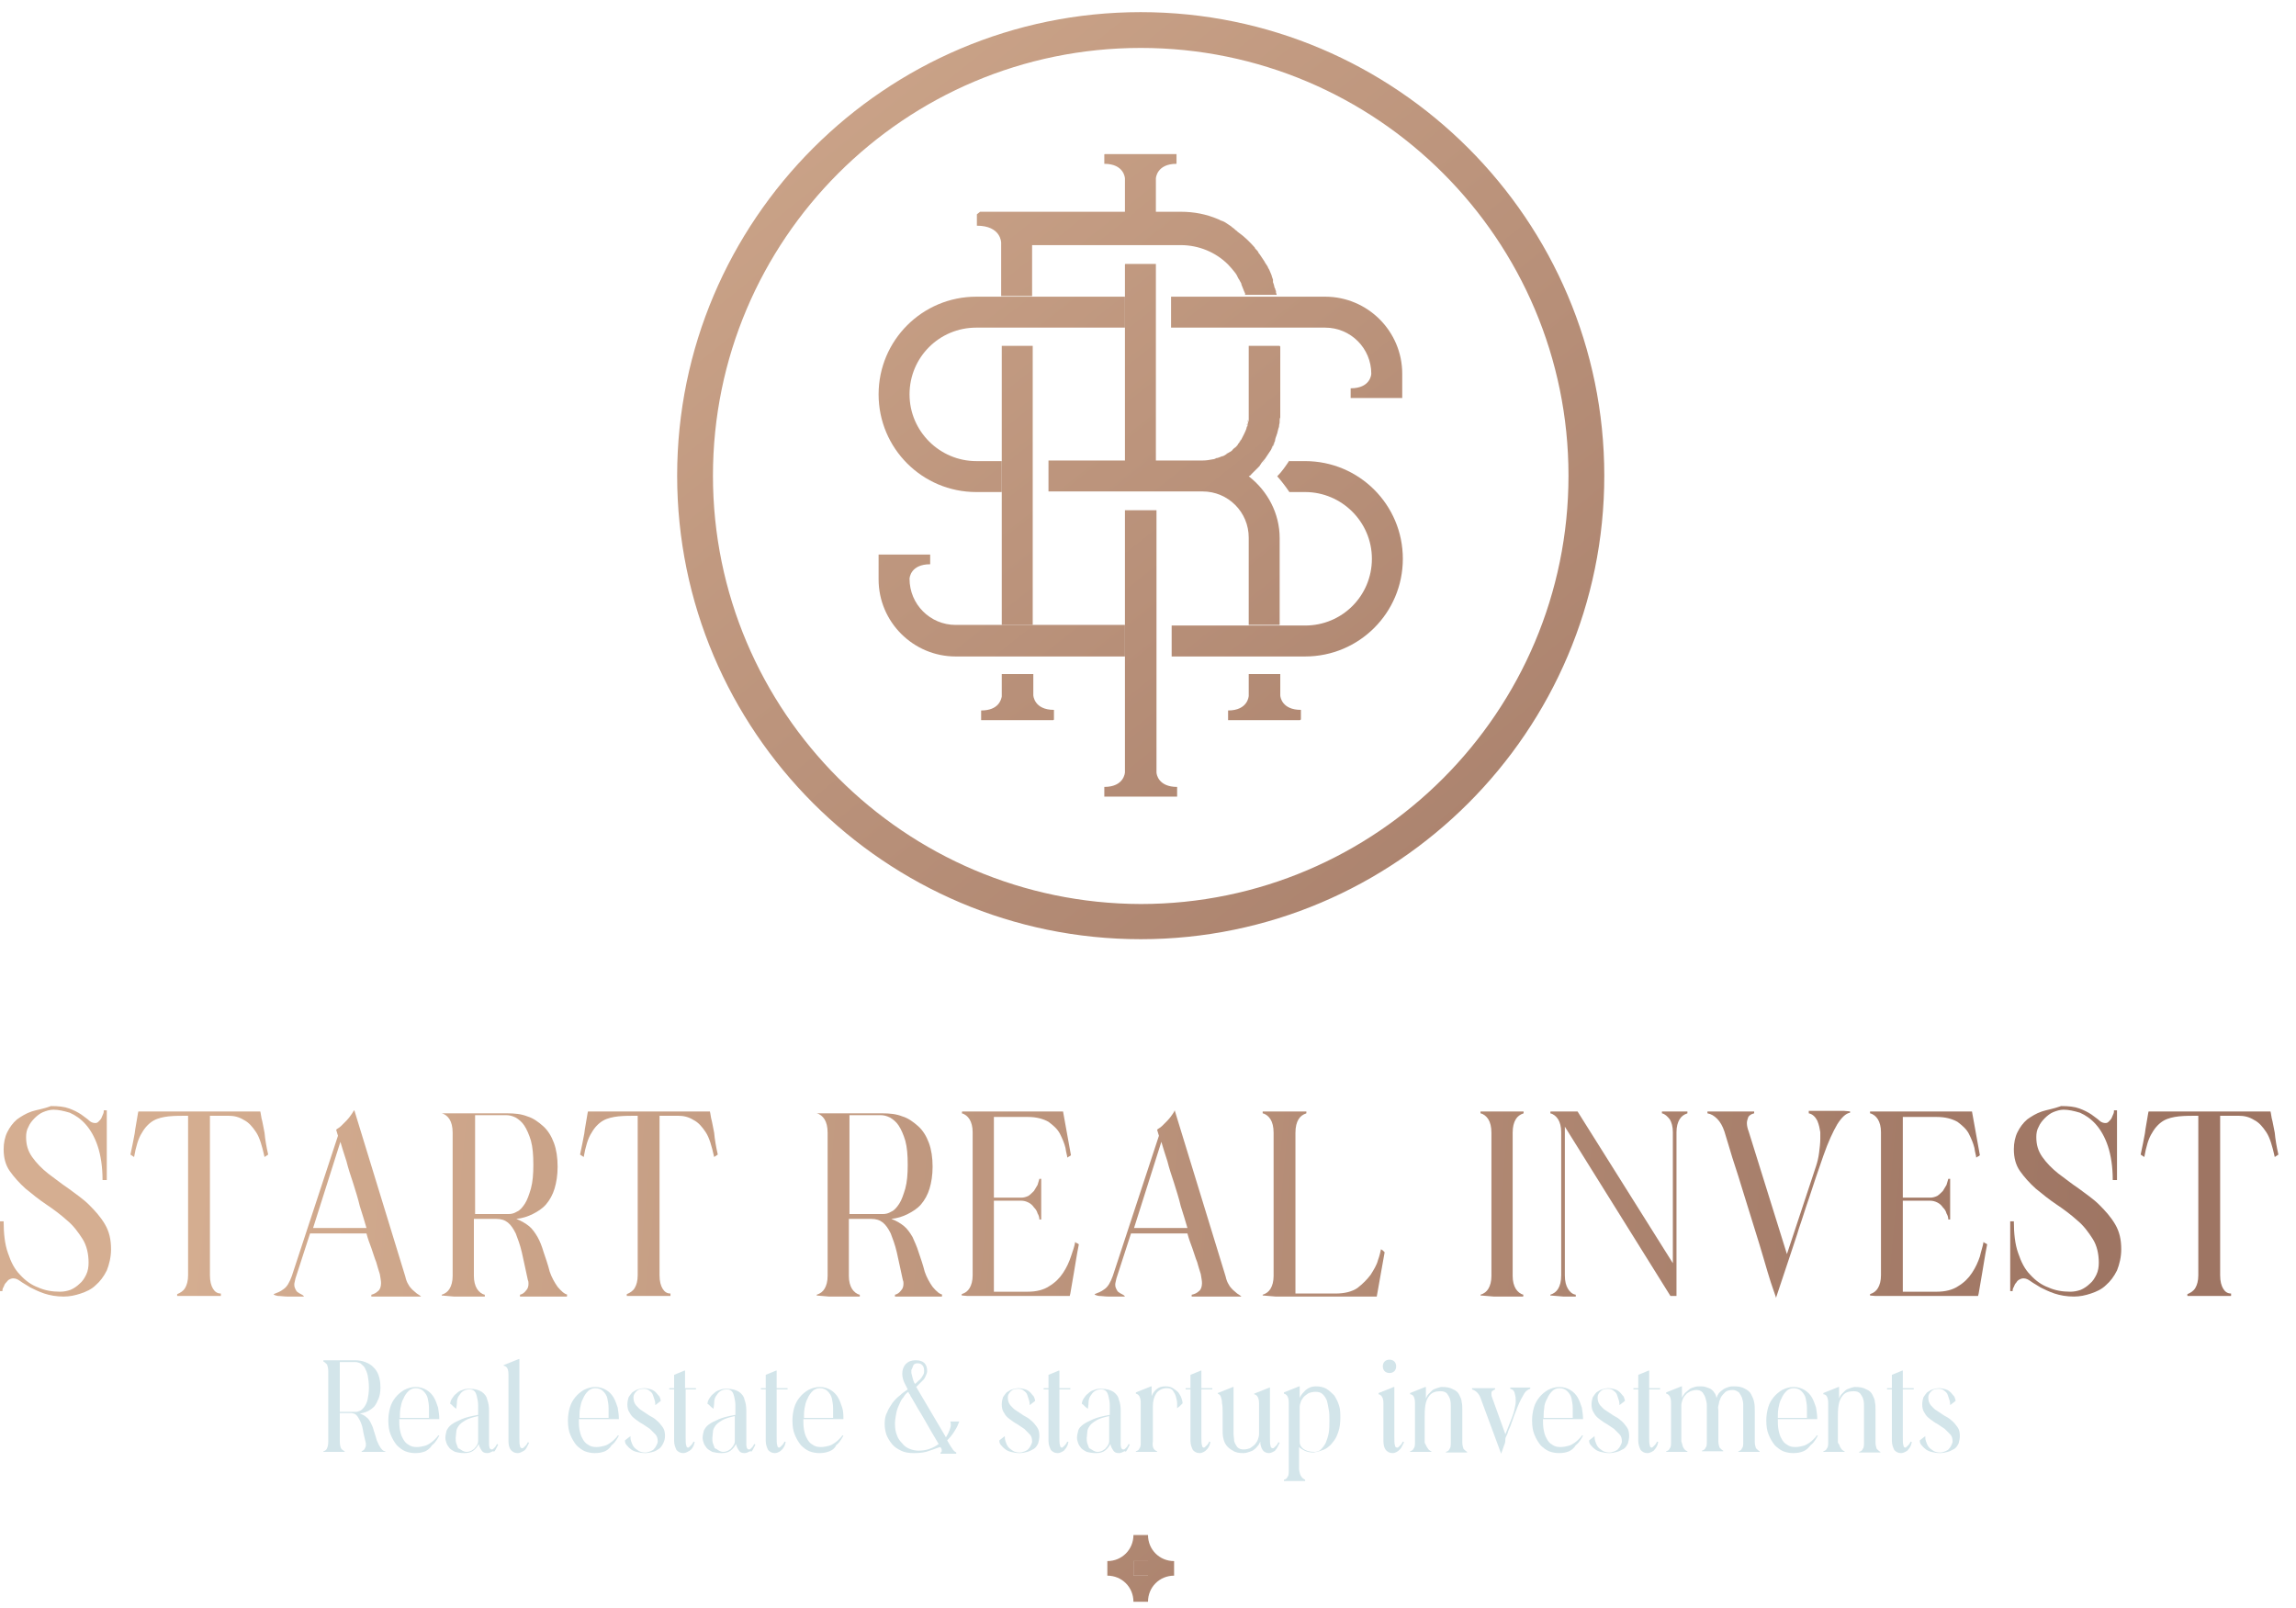 <?xml version="1.0" encoding="utf-8"?>
<!-- Generator: Adobe Illustrator 22.0.0, SVG Export Plug-In . SVG Version: 6.00 Build 0)  -->
<svg version="1.1" id="Layer_1" xmlns="http://www.w3.org/2000/svg" xmlns:xlink="http://www.w3.org/1999/xlink" x="0px" y="0px"
	 viewBox="0 0 378.4 265" style="enable-background:new 0 0 378.4 265;" xml:space="preserve">
<style type="text/css">
	.st0{clip-path:url(#SVGID_2_);fill:url(#SVGID_3_);}
	.st1{clip-path:url(#SVGID_5_);fill:url(#SVGID_6_);}
	.st2{clip-path:url(#SVGID_8_);fill:url(#SVGID_9_);}
	.st3{clip-path:url(#SVGID_11_);fill:url(#SVGID_12_);}
	.st4{clip-path:url(#SVGID_14_);fill:url(#SVGID_15_);}
	.st5{clip-path:url(#SVGID_17_);fill:url(#SVGID_18_);}
	.st6{clip-path:url(#SVGID_20_);fill:url(#SVGID_21_);}
	.st7{clip-path:url(#SVGID_23_);fill:url(#SVGID_24_);}
	.st8{clip-path:url(#SVGID_26_);fill:url(#SVGID_27_);}
	.st9{clip-path:url(#SVGID_29_);fill:url(#SVGID_30_);}
	.st10{clip-path:url(#SVGID_32_);fill:url(#SVGID_33_);}
	.st11{clip-path:url(#SVGID_35_);fill:url(#SVGID_36_);}
	.st12{clip-path:url(#SVGID_38_);fill:url(#SVGID_39_);}
	.st13{clip-path:url(#SVGID_41_);fill:url(#SVGID_42_);}
	.st14{clip-path:url(#SVGID_44_);fill:url(#SVGID_45_);}
	.st15{clip-path:url(#SVGID_47_);fill:url(#SVGID_48_);}
	.st16{clip-path:url(#SVGID_50_);fill:url(#SVGID_51_);}
	.st17{clip-path:url(#SVGID_53_);fill:url(#SVGID_54_);}
	.st18{clip-path:url(#SVGID_56_);fill:url(#SVGID_57_);}
	.st19{clip-path:url(#SVGID_59_);fill:url(#SVGID_60_);}
	.st20{clip-path:url(#SVGID_62_);fill:url(#SVGID_63_);}
	.st21{clip-path:url(#SVGID_65_);fill:url(#SVGID_66_);}
	.st22{clip-path:url(#SVGID_68_);fill:url(#SVGID_69_);}
	.st23{clip-path:url(#SVGID_71_);fill:url(#SVGID_72_);}
	.st24{clip-path:url(#SVGID_74_);fill:url(#SVGID_75_);}
	.st25{clip-path:url(#SVGID_77_);fill:url(#SVGID_78_);}
	.st26{clip-path:url(#SVGID_80_);fill:url(#SVGID_81_);}
	.st27{clip-path:url(#SVGID_83_);fill:url(#SVGID_84_);}
	.st28{clip-path:url(#SVGID_86_);fill:url(#SVGID_87_);}
	.st29{clip-path:url(#SVGID_89_);fill:url(#SVGID_90_);}
	.st30{clip-path:url(#SVGID_92_);fill:url(#SVGID_93_);}
	.st31{clip-path:url(#SVGID_95_);fill:url(#SVGID_96_);}
	.st32{clip-path:url(#SVGID_98_);fill:url(#SVGID_99_);}
	.st33{clip-path:url(#SVGID_101_);fill:url(#SVGID_102_);}
	.st34{clip-path:url(#SVGID_104_);fill:url(#SVGID_105_);}
	.st35{clip-path:url(#SVGID_107_);fill:url(#SVGID_108_);}
	.st36{clip-path:url(#SVGID_110_);fill:url(#SVGID_111_);}
	.st37{clip-path:url(#SVGID_113_);fill:url(#SVGID_114_);}
	.st38{clip-path:url(#SVGID_116_);fill:url(#SVGID_117_);}
	.st39{clip-path:url(#SVGID_119_);fill:url(#SVGID_120_);}
	.st40{clip-path:url(#SVGID_122_);fill:url(#SVGID_123_);}
	.st41{clip-path:url(#SVGID_125_);fill:url(#SVGID_126_);}
	.st42{clip-path:url(#SVGID_128_);fill:url(#SVGID_129_);}
	.st43{clip-path:url(#SVGID_131_);fill:url(#SVGID_132_);}
	.st44{clip-path:url(#SVGID_134_);fill:url(#SVGID_135_);}
	.st45{clip-path:url(#SVGID_137_);fill:url(#SVGID_138_);}
	.st46{clip-path:url(#SVGID_140_);fill:url(#SVGID_141_);}
	.st47{clip-path:url(#SVGID_143_);fill:url(#SVGID_144_);}
	.st48{clip-path:url(#SVGID_146_);fill:#D3E5EA;}
	.st49{clip-path:url(#SVGID_148_);fill:url(#SVGID_149_);}
	.st50{clip-path:url(#SVGID_151_);fill:url(#SVGID_152_);}
</style>
<g>
	<defs>
		<path id="SVGID_1_" d="M117.5,78.4c0-38.9,31.6-70.5,70.5-70.5c38.9,0,70.5,31.6,70.5,70.5s-31.6,70.6-70.5,70.6
			C149.1,148.9,117.5,117.3,117.5,78.4 M111.6,78.4c0,42.1,34.3,76.4,76.4,76.4c42.1,0,76.4-34.3,76.4-76.4
			C264.4,36.3,230.1,2,188,2C145.9,2,111.6,36.3,111.6,78.4"/>
	</defs>
	<clipPath id="SVGID_2_">
		<use xlink:href="#SVGID_1_"  style="overflow:visible;"/>
	</clipPath>
	
		<linearGradient id="SVGID_3_" gradientUnits="userSpaceOnUse" x1="-611.999" y1="621.43" x2="-610.999" y2="621.43" gradientTransform="matrix(186.644 232.823 232.823 -186.644 -30358.031 258442.047)">
		<stop  offset="0" style="stop-color:#D5AE91"/>
		<stop  offset="1" style="stop-color:#9E7563"/>
	</linearGradient>
	<polygon class="st0" points="204.6,-72.6 338.9,95 171.4,229.3 37.1,61.8 	"/>
</g>
<g>
	<defs>
		<path id="SVGID_4_" d="M144.8,91.4v4c0,0,0,0.1,0,0.1c0,7,5.7,12.7,12.7,12.7h27.9V103h-27.9c-4.2,0-7.6-3.4-7.6-7.6h0
			c0-0.2,0.2-2.4,3.4-2.4v-1.6H144.8z"/>
	</defs>
	<clipPath id="SVGID_5_">
		<use xlink:href="#SVGID_4_"  style="overflow:visible;"/>
	</clipPath>
	
		<linearGradient id="SVGID_6_" gradientUnits="userSpaceOnUse" x1="-611.999" y1="621.434" x2="-610.999" y2="621.434" gradientTransform="matrix(169.193 211.055 211.055 -169.193 -27527.256 234305.969)">
		<stop  offset="0" style="stop-color:#D5AE91"/>
		<stop  offset="1" style="stop-color:#9E7563"/>
	</linearGradient>
	<polygon class="st1" points="169.5,71.6 193.6,101.6 160.7,128 136.6,98 	"/>
</g>
<g>
	<defs>
		<path id="SVGID_7_" d="M212.5,75.9c-0.6,0.9-1.2,1.8-2,2.6c0.7,0.8,1.4,1.7,2,2.6h2.6c6,0,11,4.9,11,11c0,6.1-4.9,11-11,11h-22
			v5.1h22c8.9,0,16.1-7.2,16.1-16.1s-7.2-16.1-16.1-16.1H212.5z"/>
	</defs>
	<clipPath id="SVGID_8_">
		<use xlink:href="#SVGID_7_"  style="overflow:visible;"/>
	</clipPath>
	
		<linearGradient id="SVGID_9_" gradientUnits="userSpaceOnUse" x1="-611.999" y1="621.442" x2="-610.999" y2="621.442" gradientTransform="matrix(169.193 211.055 211.055 -169.193 -27496.6 234281.391)">
		<stop  offset="0" style="stop-color:#D5AE91"/>
		<stop  offset="1" style="stop-color:#9E7563"/>
	</linearGradient>
	<polygon class="st2" points="216.3,57.3 246.9,95.6 208,126.8 177.3,88.6 	"/>
</g>
<g>
	<defs>
		<path id="SVGID_10_" d="M160.9,48.9c-8.9,0-16.1,7.2-16.1,16.1s7.2,16.1,16.1,16.1h4.2v-5.1h-4.2c-6,0-11-4.9-11-11s4.9-11,11-11
			h24.5v-5.1H160.9z"/>
	</defs>
	<clipPath id="SVGID_11_">
		<use xlink:href="#SVGID_10_"  style="overflow:visible;"/>
	</clipPath>
	
		<linearGradient id="SVGID_12_" gradientUnits="userSpaceOnUse" x1="-611.999" y1="621.418" x2="-610.999" y2="621.418" gradientTransform="matrix(169.193 211.055 211.055 -169.193 -27506.894 234289.641)">
		<stop  offset="0" style="stop-color:#D5AE91"/>
		<stop  offset="1" style="stop-color:#9E7563"/>
	</linearGradient>
	<polygon class="st3" points="169.5,29 201.2,68.5 160.7,100.9 129.1,61.5 	"/>
</g>
<g>
	<defs>
		<path id="SVGID_13_" d="M205.4,48.9c0.1,0.2,0.1,0.4,0.1,0.6C205.5,49.3,205.5,49.1,205.4,48.9L205.4,48.9z"/>
	</defs>
	<clipPath id="SVGID_14_">
		<use xlink:href="#SVGID_13_"  style="overflow:visible;"/>
	</clipPath>
	
		<linearGradient id="SVGID_15_" gradientUnits="userSpaceOnUse" x1="-611.999" y1="621.43" x2="-610.999" y2="621.43" gradientTransform="matrix(169.193 211.055 211.055 -169.193 -27477.154 234265.797)">
		<stop  offset="0" style="stop-color:#D5AE91"/>
		<stop  offset="1" style="stop-color:#9E7563"/>
	</linearGradient>
	<polygon class="st4" points="205.5,48.8 205.9,49.3 205.5,49.6 205.1,49.1 	"/>
</g>
<g>
	<defs>
		<path id="SVGID_16_" d="M205.8,54L205.8,54l0-2.6c0,0,0-0.1,0-0.1V54z"/>
	</defs>
	<clipPath id="SVGID_17_">
		<use xlink:href="#SVGID_16_"  style="overflow:visible;"/>
	</clipPath>
	
		<linearGradient id="SVGID_18_" gradientUnits="userSpaceOnUse" x1="-611.999" y1="621.43" x2="-610.999" y2="621.43" gradientTransform="matrix(169.193 211.055 211.055 -169.193 -27478.713 234267.047)">
		<stop  offset="0" style="stop-color:#D5AE91"/>
		<stop  offset="1" style="stop-color:#9E7563"/>
	</linearGradient>
	<polygon class="st5" points="205.8,51.4 207,53 205.8,54 204.5,52.4 	"/>
</g>
<g>
	<defs>
		<rect id="SVGID_19_" x="185.4" y="43.5" width="5.1" height="32.5"/>
	</defs>
	<clipPath id="SVGID_20_">
		<use xlink:href="#SVGID_19_"  style="overflow:visible;"/>
	</clipPath>
	
		<linearGradient id="SVGID_21_" gradientUnits="userSpaceOnUse" x1="-611.999" y1="621.43" x2="-610.999" y2="621.43" gradientTransform="matrix(169.193 211.055 211.055 -169.193 -27492.953 234278.469)">
		<stop  offset="0" style="stop-color:#D5AE91"/>
		<stop  offset="1" style="stop-color:#9E7563"/>
	</linearGradient>
	<polygon class="st6" points="188.6,41 206.4,63.2 187.4,78.5 169.6,56.2 	"/>
</g>
<g>
	<defs>
		<path id="SVGID_22_" d="M185.4,84.1v43.2c0,0-0.1,2.4-3.4,2.4v1.6h12v-1.6c-3.1,0-3.4-2.1-3.4-2.4V84.1H185.4z"/>
	</defs>
	<clipPath id="SVGID_23_">
		<use xlink:href="#SVGID_22_"  style="overflow:visible;"/>
	</clipPath>
	
		<linearGradient id="SVGID_24_" gradientUnits="userSpaceOnUse" x1="-611.999" y1="621.435" x2="-610.999" y2="621.435" gradientTransform="matrix(169.193 211.055 211.055 -169.193 -27517.422 234298.078)">
		<stop  offset="0" style="stop-color:#D5AE91"/>
		<stop  offset="1" style="stop-color:#9E7563"/>
	</linearGradient>
	<polygon class="st7" points="189.3,78.3 217,112.9 186.7,137.2 159,102.6 	"/>
</g>
<g>
	<defs>
		<rect id="SVGID_25_" x="165.1" y="118.7" width="5.1" height="0"/>
	</defs>
	<clipPath id="SVGID_26_">
		<use xlink:href="#SVGID_25_"  style="overflow:visible;"/>
	</clipPath>
	
		<linearGradient id="SVGID_27_" gradientUnits="userSpaceOnUse" x1="-611.999" y1="621.43" x2="-610.999" y2="621.43" gradientTransform="matrix(169.193 211.055 211.055 -169.193 -27534.1 234311.453)">
		<stop  offset="0" style="stop-color:#D5AE91"/>
		<stop  offset="1" style="stop-color:#9E7563"/>
	</linearGradient>
	<polygon class="st8" points="168.2,116.2 170.3,118.7 167.1,121.2 165.1,118.7 	"/>
</g>
<g>
	<defs>
		<path id="SVGID_28_" d="M210.1,46.5c0,0,0,0.1,0,0.1c0,0,0,0,0,0c0,0,0,0,0,0C210.1,46.6,210.1,46.6,210.1,46.5c0,0,0,0,0-0.1
			C210.1,46.4,210.1,46.4,210.1,46.5"/>
	</defs>
	<clipPath id="SVGID_29_">
		<use xlink:href="#SVGID_28_"  style="overflow:visible;"/>
	</clipPath>
	
		<linearGradient id="SVGID_30_" gradientUnits="userSpaceOnUse" x1="-611.999" y1="621.43" x2="-610.999" y2="621.43" gradientTransform="matrix(169.193 211.055 211.055 -169.193 -27473.043 234262.516)">
		<stop  offset="0" style="stop-color:#D5AE91"/>
		<stop  offset="1" style="stop-color:#9E7563"/>
	</linearGradient>
	<polygon class="st9" points="210.1,46.3 210.3,46.5 210.1,46.7 210,46.5 	"/>
</g>
<g>
	<defs>
		<path id="SVGID_31_" d="M210.5,47.8c-0.1-0.2-0.1-0.5-0.2-0.7C210.4,47.3,210.4,47.6,210.5,47.8"/>
	</defs>
	<clipPath id="SVGID_32_">
		<use xlink:href="#SVGID_31_"  style="overflow:visible;"/>
	</clipPath>
	
		<linearGradient id="SVGID_33_" gradientUnits="userSpaceOnUse" x1="-611.999" y1="621.43" x2="-610.999" y2="621.43" gradientTransform="matrix(169.193 211.055 211.055 -169.193 -27473.342 234262.75)">
		<stop  offset="0" style="stop-color:#D5AE91"/>
		<stop  offset="1" style="stop-color:#9E7563"/>
	</linearGradient>
	<polygon class="st10" points="210.4,47 210.8,47.5 210.4,47.9 210,47.4 	"/>
</g>
<g>
	<defs>
		<path id="SVGID_34_" d="M208,76.4c0.2-0.2,0.4-0.5,0.6-0.7C208.4,76,208.2,76.2,208,76.4"/>
	</defs>
	<clipPath id="SVGID_35_">
		<use xlink:href="#SVGID_34_"  style="overflow:visible;"/>
	</clipPath>
	
		<linearGradient id="SVGID_36_" gradientUnits="userSpaceOnUse" x1="-611.999" y1="621.43" x2="-610.999" y2="621.43" gradientTransform="matrix(169.193 211.055 211.055 -169.193 -27488.607 234274.984)">
		<stop  offset="0" style="stop-color:#D5AE91"/>
		<stop  offset="1" style="stop-color:#9E7563"/>
	</linearGradient>
	<polygon class="st11" points="208.3,75.4 208.9,76.2 208.2,76.7 207.6,76 	"/>
</g>
<g>
	<defs>
		<path id="SVGID_37_" d="M209.5,74.1c0.1-0.2,0.2-0.4,0.3-0.6C209.7,73.8,209.6,74,209.5,74.1"/>
	</defs>
	<clipPath id="SVGID_38_">
		<use xlink:href="#SVGID_37_"  style="overflow:visible;"/>
	</clipPath>
	
		<linearGradient id="SVGID_39_" gradientUnits="userSpaceOnUse" x1="-611.999" y1="621.43" x2="-610.999" y2="621.43" gradientTransform="matrix(169.193 211.055 211.055 -169.193 -27486.695 234273.453)">
		<stop  offset="0" style="stop-color:#D5AE91"/>
		<stop  offset="1" style="stop-color:#9E7563"/>
	</linearGradient>
	<polygon class="st12" points="209.7,73.5 210,73.9 209.6,74.3 209.2,73.8 	"/>
</g>
<g>
	<defs>
		<path id="SVGID_40_" d="M209.8,73.6c0.1-0.2,0.2-0.4,0.2-0.6C209.9,73.2,209.8,73.4,209.8,73.6"/>
	</defs>
	<clipPath id="SVGID_41_">
		<use xlink:href="#SVGID_40_"  style="overflow:visible;"/>
	</clipPath>
	
		<linearGradient id="SVGID_42_" gradientUnits="userSpaceOnUse" x1="-611.999" y1="621.43" x2="-610.999" y2="621.43" gradientTransform="matrix(169.193 211.055 211.055 -169.193 -27486.264 234273.109)">
		<stop  offset="0" style="stop-color:#D5AE91"/>
		<stop  offset="1" style="stop-color:#9E7563"/>
	</linearGradient>
	<polygon class="st13" points="209.9,72.9 210.3,73.4 209.9,73.7 209.5,73.2 	"/>
</g>
<g>
	<defs>
		<path id="SVGID_43_" d="M210,73c0.1-0.2,0.1-0.4,0.2-0.6C210.2,72.6,210.1,72.8,210,73"/>
	</defs>
	<clipPath id="SVGID_44_">
		<use xlink:href="#SVGID_43_"  style="overflow:visible;"/>
	</clipPath>
	
		<linearGradient id="SVGID_45_" gradientUnits="userSpaceOnUse" x1="-611.999" y1="621.43" x2="-610.999" y2="621.43" gradientTransform="matrix(169.193 211.055 211.055 -169.193 -27485.844 234272.766)">
		<stop  offset="0" style="stop-color:#D5AE91"/>
		<stop  offset="1" style="stop-color:#9E7563"/>
	</linearGradient>
	<polygon class="st14" points="210.1,72.3 210.5,72.8 210.1,73.1 209.7,72.7 	"/>
</g>
<g>
	<defs>
		<path id="SVGID_46_" d="M210.7,70.7c0-0.2,0.1-0.4,0.1-0.6C210.7,70.3,210.7,70.5,210.7,70.7"/>
	</defs>
	<clipPath id="SVGID_47_">
		<use xlink:href="#SVGID_46_"  style="overflow:visible;"/>
	</clipPath>
	
		<linearGradient id="SVGID_48_" gradientUnits="userSpaceOnUse" x1="-611.999" y1="621.43" x2="-610.999" y2="621.43" gradientTransform="matrix(169.193 211.055 211.055 -169.193 -27484.332 234271.562)">
		<stop  offset="0" style="stop-color:#D5AE91"/>
		<stop  offset="1" style="stop-color:#9E7563"/>
	</linearGradient>
	<polygon class="st15" points="210.7,70 211.1,70.5 210.7,70.7 210.4,70.3 	"/>
</g>
<g>
	<defs>
		<path id="SVGID_49_" d="M210.8,69.9c0-0.2,0-0.4,0.1-0.6C210.8,69.5,210.8,69.7,210.8,69.9"/>
	</defs>
	<clipPath id="SVGID_50_">
		<use xlink:href="#SVGID_49_"  style="overflow:visible;"/>
	</clipPath>
	
		<linearGradient id="SVGID_51_" gradientUnits="userSpaceOnUse" x1="-611.999" y1="621.43" x2="-610.999" y2="621.43" gradientTransform="matrix(169.193 211.055 211.055 -169.193 -27483.881 234271.203)">
		<stop  offset="0" style="stop-color:#D5AE91"/>
		<stop  offset="1" style="stop-color:#9E7563"/>
	</linearGradient>
	<polygon class="st16" points="210.8,69.3 211.2,69.7 210.8,69.9 210.5,69.5 	"/>
</g>
<g>
	<defs>
		<path id="SVGID_52_" d="M205.8,57v11.3c0,0.3,0,0.5,0,0.8c0,0.2,0,0.3-0.1,0.5c0,0.2-0.1,0.3-0.1,0.5c0,0.1,0,0.2-0.1,0.2
			c0,0.1-0.1,0.3-0.1,0.4v0c-0.2,0.6-0.5,1.1-0.8,1.7v0c-0.1,0.2-0.3,0.4-0.4,0.6v0c-0.1,0.1-0.2,0.2-0.2,0.3
			c-0.2,0.2-0.3,0.4-0.5,0.5c-0.1,0.1-0.3,0.2-0.4,0.4c-0.2,0.2-0.4,0.3-0.6,0.4c-0.1,0.1-0.2,0.1-0.3,0.2c-0.1,0.1-0.2,0.1-0.3,0.2
			c-0.2,0.1-0.3,0.2-0.5,0.2c-0.2,0.1-0.3,0.1-0.5,0.2c-0.1,0-0.2,0.1-0.4,0.1c-0.1,0-0.1,0-0.2,0.1c-0.1,0-0.2,0.1-0.4,0.1
			c-0.5,0.1-1.1,0.2-1.7,0.2h-25.4v5.1h25.4c4.2,0,7.6,3.4,7.6,7.6V103h5.1V88.7c0-4.1-2-7.8-5.1-10.2c0,0,0,0,0,0
			c0.1,0,0.1-0.1,0.2-0.1c0.1-0.1,0.2-0.1,0.2-0.2c0,0,0,0,0,0c0.1-0.1,0.1-0.1,0.2-0.2c0,0,0,0,0.1-0.1c0.1-0.1,0.1-0.1,0.2-0.2
			c0.1-0.1,0.1-0.1,0.2-0.2c0.2-0.2,0.3-0.3,0.5-0.5c0.1-0.1,0.1-0.1,0.2-0.2c0,0,0,0,0,0c0-0.1,0.1-0.1,0.1-0.2
			c0,0,0.1-0.1,0.1-0.1c0-0.1,0.1-0.1,0.1-0.2c0,0,0,0,0,0c0.2-0.2,0.4-0.5,0.6-0.7c0.1-0.1,0.1-0.2,0.2-0.3
			c0.1-0.1,0.1-0.2,0.2-0.3c0.1-0.1,0.1-0.2,0.2-0.3c0.1-0.1,0.1-0.2,0.2-0.3c0.1-0.1,0.1-0.2,0.2-0.3c0-0.1,0.1-0.2,0.1-0.3
			c0.1-0.2,0.2-0.4,0.3-0.6c0.1-0.2,0.2-0.4,0.2-0.6c0.1-0.2,0.1-0.4,0.2-0.6c0-0.1,0.1-0.2,0.1-0.3s0.1-0.2,0.1-0.3
			c0.1-0.3,0.1-0.5,0.2-0.8c0-0.1,0.1-0.3,0.1-0.4c0-0.2,0.1-0.4,0.1-0.6c0-0.1,0-0.1,0-0.2c0-0.2,0-0.4,0.1-0.6c0-0.1,0-0.3,0-0.4
			c0-0.1,0-0.1,0-0.2c0-0.1,0-0.2,0-0.3V57H205.8z"/>
	</defs>
	<clipPath id="SVGID_53_">
		<use xlink:href="#SVGID_52_"  style="overflow:visible;"/>
	</clipPath>
	
		<linearGradient id="SVGID_54_" gradientUnits="userSpaceOnUse" x1="-611.999" y1="621.405" x2="-610.999" y2="621.405" gradientTransform="matrix(169.193 211.055 211.055 -169.193 -27495.188 234280.266)">
		<stop  offset="0" style="stop-color:#D5AE91"/>
		<stop  offset="1" style="stop-color:#9E7563"/>
	</linearGradient>
	<polygon class="st17" points="196,38.4 233.3,85 187.7,121.6 150.3,75 	"/>
</g>
<g>
	<defs>
		<rect id="SVGID_55_" x="205.8" y="118.7" width="5.1" height="0"/>
	</defs>
	<clipPath id="SVGID_56_">
		<use xlink:href="#SVGID_55_"  style="overflow:visible;"/>
	</clipPath>
	
		<linearGradient id="SVGID_57_" gradientUnits="userSpaceOnUse" x1="-611.999" y1="621.43" x2="-610.999" y2="621.43" gradientTransform="matrix(169.193 211.055 211.055 -169.193 -27509.361 234291.625)">
		<stop  offset="0" style="stop-color:#D5AE91"/>
		<stop  offset="1" style="stop-color:#9E7563"/>
	</linearGradient>
	<polygon class="st18" points="208.9,116.2 210.9,118.7 207.8,121.2 205.8,118.7 	"/>
</g>
<g>
	<defs>
		<rect id="SVGID_58_" x="165.1" y="57" width="5.1" height="46"/>
	</defs>
	<clipPath id="SVGID_59_">
		<use xlink:href="#SVGID_58_"  style="overflow:visible;"/>
	</clipPath>
	
		<linearGradient id="SVGID_60_" gradientUnits="userSpaceOnUse" x1="-611.999" y1="621.43" x2="-610.999" y2="621.43" gradientTransform="matrix(169.193 211.055 211.055 -169.193 -27515.236 234296.328)">
		<stop  offset="0" style="stop-color:#D5AE91"/>
		<stop  offset="1" style="stop-color:#9E7563"/>
	</linearGradient>
	<polygon class="st19" points="168.2,54.5 192.7,85 167.1,105.5 142.7,75 	"/>
</g>
<g>
	<defs>
		<path id="SVGID_61_" d="M165.1,111.2v3.6c-0.1,0.5-0.5,2.3-3.4,2.3v1.6h12V117c-3.3,0-3.4-2.4-3.4-2.4h0v-3.5H165.1z"/>
	</defs>
	<clipPath id="SVGID_62_">
		<use xlink:href="#SVGID_61_"  style="overflow:visible;"/>
	</clipPath>
	
		<linearGradient id="SVGID_63_" gradientUnits="userSpaceOnUse" x1="-611.999" y1="621.435" x2="-610.999" y2="621.435" gradientTransform="matrix(169.193 211.055 211.055 -169.193 -27533.307 234310.812)">
		<stop  offset="0" style="stop-color:#D5AE91"/>
		<stop  offset="1" style="stop-color:#9E7563"/>
	</linearGradient>
	<polygon class="st20" points="169,105.3 177.3,115.7 166.4,124.5 158,114.1 	"/>
</g>
<g>
	<defs>
		<path id="SVGID_64_" d="M205.4,48.5C205.4,48.5,205.4,48.6,205.4,48.5C205.4,48.5,205.4,48.5,205.4,48.5
			C205.4,48.5,205.4,48.5,205.4,48.5 M205.4,48.5C205.4,48.5,205.4,48.5,205.4,48.5c0-0.1,0-0.1,0-0.1
			C205.3,48.4,205.3,48.5,205.4,48.5"/>
	</defs>
	<clipPath id="SVGID_65_">
		<use xlink:href="#SVGID_64_"  style="overflow:visible;"/>
	</clipPath>
	
		<linearGradient id="SVGID_66_" gradientUnits="userSpaceOnUse" x1="-611.999" y1="621.43" x2="-610.999" y2="621.43" gradientTransform="matrix(169.193 211.055 211.055 -169.193 -27476.912 234265.609)">
		<stop  offset="0" style="stop-color:#D5AE91"/>
		<stop  offset="1" style="stop-color:#9E7563"/>
	</linearGradient>
	<polygon class="st21" points="205.4,48.4 205.5,48.5 205.3,48.6 205.2,48.5 	"/>
</g>
<g>
	<defs>
		<path id="SVGID_67_" d="M202.1,74.8c0.1-0.1,0.2-0.1,0.3-0.2C202.3,74.7,202.2,74.8,202.1,74.8"/>
	</defs>
	<clipPath id="SVGID_68_">
		<use xlink:href="#SVGID_67_"  style="overflow:visible;"/>
	</clipPath>
	
		<linearGradient id="SVGID_69_" gradientUnits="userSpaceOnUse" x1="-611.999" y1="621.43" x2="-610.999" y2="621.43" gradientTransform="matrix(169.193 211.055 211.055 -169.193 -27491.617 234277.391)">
		<stop  offset="0" style="stop-color:#D5AE91"/>
		<stop  offset="1" style="stop-color:#9E7563"/>
	</linearGradient>
	<polygon class="st22" points="202.3,74.5 202.5,74.8 202.2,75 202,74.7 	"/>
</g>
<g>
	<defs>
		<path id="SVGID_70_" d="M204.1,73c0.2-0.2,0.3-0.4,0.4-0.6C204.4,72.7,204.3,72.8,204.1,73"/>
	</defs>
	<clipPath id="SVGID_71_">
		<use xlink:href="#SVGID_70_"  style="overflow:visible;"/>
	</clipPath>
	
		<linearGradient id="SVGID_72_" gradientUnits="userSpaceOnUse" x1="-611.999" y1="621.43" x2="-610.999" y2="621.43" gradientTransform="matrix(169.193 211.055 211.055 -169.193 -27489.363 234275.594)">
		<stop  offset="0" style="stop-color:#D5AE91"/>
		<stop  offset="1" style="stop-color:#9E7563"/>
	</linearGradient>
	<polygon class="st23" points="204.4,72.2 204.8,72.8 204.3,73.2 203.8,72.7 	"/>
</g>
<g>
	<defs>
		<path id="SVGID_73_" d="M204.6,72.4c0.3-0.5,0.6-1.1,0.8-1.7C205.2,71.4,204.9,71.9,204.6,72.4"/>
	</defs>
	<clipPath id="SVGID_74_">
		<use xlink:href="#SVGID_73_"  style="overflow:visible;"/>
	</clipPath>
	
		<linearGradient id="SVGID_75_" gradientUnits="userSpaceOnUse" x1="-611.999" y1="621.43" x2="-610.999" y2="621.43" gradientTransform="matrix(169.193 211.055 211.055 -169.193 -27488.443 234274.859)">
		<stop  offset="0" style="stop-color:#D5AE91"/>
		<stop  offset="1" style="stop-color:#9E7563"/>
	</linearGradient>
	<polygon class="st24" points="205,70.4 206.2,71.8 204.9,72.8 203.7,71.4 	"/>
</g>
<g>
	<defs>
		<path id="SVGID_76_" d="M205.5,70.1c0-0.2,0.1-0.3,0.1-0.5C205.6,69.8,205.6,70,205.5,70.1"/>
	</defs>
	<clipPath id="SVGID_77_">
		<use xlink:href="#SVGID_76_"  style="overflow:visible;"/>
	</clipPath>
	
		<linearGradient id="SVGID_78_" gradientUnits="userSpaceOnUse" x1="-611.999" y1="621.43" x2="-610.999" y2="621.43" gradientTransform="matrix(169.193 211.055 211.055 -169.193 -27487.199 234273.859)">
		<stop  offset="0" style="stop-color:#D5AE91"/>
		<stop  offset="1" style="stop-color:#9E7563"/>
	</linearGradient>
	<polygon class="st25" points="205.6,69.6 205.9,69.9 205.6,70.2 205.3,69.8 	"/>
</g>
<g>
	<defs>
		<path id="SVGID_79_" d="M205.6,69.6c0-0.2,0.1-0.3,0.1-0.5C205.7,69.3,205.7,69.5,205.6,69.6"/>
	</defs>
	<clipPath id="SVGID_80_">
		<use xlink:href="#SVGID_79_"  style="overflow:visible;"/>
	</clipPath>
	
		<linearGradient id="SVGID_81_" gradientUnits="userSpaceOnUse" x1="-611.999" y1="621.43" x2="-610.999" y2="621.43" gradientTransform="matrix(169.193 211.055 211.055 -169.193 -27486.906 234273.625)">
		<stop  offset="0" style="stop-color:#D5AE91"/>
		<stop  offset="1" style="stop-color:#9E7563"/>
	</linearGradient>
	<polygon class="st26" points="205.7,69.1 206,69.4 205.7,69.7 205.4,69.3 	"/>
</g>
<g>
	<defs>
		<path id="SVGID_82_" d="M205.4,48.9c0.1,0.2,0.1,0.4,0.1,0.6C205.5,49.3,205.5,49.1,205.4,48.9c0,0,0-0.1,0-0.1
			C205.4,48.8,205.4,48.8,205.4,48.9"/>
	</defs>
	<clipPath id="SVGID_83_">
		<use xlink:href="#SVGID_82_"  style="overflow:visible;"/>
	</clipPath>
	
		<linearGradient id="SVGID_84_" gradientUnits="userSpaceOnUse" x1="-611.999" y1="621.43" x2="-610.999" y2="621.43" gradientTransform="matrix(169.193 211.055 211.055 -169.193 -27477.137 234265.797)">
		<stop  offset="0" style="stop-color:#D5AE91"/>
		<stop  offset="1" style="stop-color:#9E7563"/>
	</linearGradient>
	<polygon class="st27" points="205.5,48.7 206,49.2 205.5,49.6 205.1,49.1 	"/>
</g>
<g>
	<defs>
		<path id="SVGID_85_" d="M205.4,48.9c0.1,0.2,0.1,0.4,0.1,0.6C205.5,49.3,205.5,49.1,205.4,48.9h-12.4V54h12.7v-2.7
			c0,0,0,0.1,0,0.1V54h12.7c4.2,0,7.6,3.4,7.6,7.6c0,0.2-0.2,2.4-3.4,2.4v1.6h8.5v-4h0c0-7-5.7-12.7-12.7-12.7H205.4z"/>
	</defs>
	<clipPath id="SVGID_86_">
		<use xlink:href="#SVGID_85_"  style="overflow:visible;"/>
	</clipPath>
	
		<linearGradient id="SVGID_87_" gradientUnits="userSpaceOnUse" x1="-611.999" y1="621.426" x2="-610.999" y2="621.426" gradientTransform="matrix(169.193 211.055 211.055 -169.193 -27476.256 234265.078)">
		<stop  offset="0" style="stop-color:#D5AE91"/>
		<stop  offset="1" style="stop-color:#9E7563"/>
	</linearGradient>
	<polygon class="st28" points="216.2,30.3 239.3,59.1 208,84.2 184.9,55.4 	"/>
</g>
<g>
	<defs>
		<path id="SVGID_88_" d="M182,25.4v1.6c3.3,0,3.4,2.4,3.4,2.4v5.9h5.1v-5.9h0c0,0,0.1-2.4,3.4-2.4v-1.6H182z"/>
	</defs>
	<clipPath id="SVGID_89_">
		<use xlink:href="#SVGID_88_"  style="overflow:visible;"/>
	</clipPath>
	
		<linearGradient id="SVGID_90_" gradientUnits="userSpaceOnUse" x1="-611.999" y1="621.425" x2="-610.999" y2="621.425" gradientTransform="matrix(169.193 211.055 211.055 -169.193 -27477.594 234266.156)">
		<stop  offset="0" style="stop-color:#D5AE91"/>
		<stop  offset="1" style="stop-color:#9E7563"/>
	</linearGradient>
	<polygon class="st29" points="189.3,19.6 198.8,31.4 186.7,41.2 177.2,29.3 	"/>
</g>
<g>
	<defs>
		<path id="SVGID_91_" d="M161,35.3v1.9c4,0,4,2.8,4,2.8h0v8.8h5.1v-8.4h24.5c3,0,5.8,1.2,7.8,3.2c0.4,0.4,0.8,0.9,1.2,1.4
			c0,0,0,0,0,0c0.1,0.1,0.1,0.2,0.2,0.3c0.1,0.2,0.2,0.4,0.3,0.6c0.1,0.1,0.1,0.2,0.2,0.3c0,0.1,0.1,0.2,0.1,0.2
			c0.1,0.2,0.2,0.3,0.2,0.5c0.1,0.3,0.3,0.7,0.4,1c0,0.1,0.1,0.2,0.1,0.2c0,0.1,0,0.1,0.1,0.2c0,0,0,0,0,0c0,0,0,0.1,0,0.1
			c0,0,0,0,0,0c0,0,0,0,0,0c0,0,0,0,0,0c0,0,0,0,0,0c0,0,0,0,0,0c0,0,0,0,0,0c0,0,0,0,0,0c0,0,0,0,0,0.1c0,0,0,0.1,0,0.1h5.2
			c0-0.1,0-0.2-0.1-0.3c0-0.1,0-0.1,0-0.2c0-0.1,0-0.2-0.1-0.3c0-0.1,0-0.2-0.1-0.3c-0.1-0.2-0.1-0.5-0.2-0.7c0-0.1-0.1-0.2-0.1-0.3
			c0,0,0-0.1,0-0.1c0,0,0,0,0,0c0,0,0,0,0-0.1c0,0,0,0,0,0c0,0,0-0.1,0-0.1c0,0,0-0.1,0-0.1c0-0.1-0.1-0.2-0.1-0.3l0,0
			c-0.1-0.2-0.1-0.4-0.2-0.6l0,0c-0.1-0.2-0.2-0.5-0.3-0.7c0-0.1-0.1-0.1-0.1-0.2c-0.1-0.1-0.1-0.2-0.2-0.4l0,0
			c-0.1-0.1-0.1-0.2-0.2-0.3l0,0c-0.1-0.1-0.1-0.2-0.2-0.3c0-0.1-0.1-0.1-0.1-0.2c-0.1-0.1-0.1-0.2-0.2-0.3
			c-0.1-0.1-0.1-0.2-0.2-0.3c-0.1-0.1-0.1-0.2-0.2-0.3c-0.1-0.1-0.1-0.2-0.2-0.3c-0.1-0.1-0.2-0.2-0.2-0.3c-0.1-0.2-0.2-0.3-0.4-0.5
			c-0.1-0.1-0.2-0.2-0.2-0.3c-0.8-0.9-1.7-1.8-2.7-2.5c-0.1-0.1-0.2-0.1-0.2-0.2c-0.2-0.1-0.4-0.3-0.5-0.4c-0.1-0.1-0.3-0.2-0.4-0.3
			c0,0-0.1-0.1-0.1-0.1c-0.1-0.1-0.2-0.1-0.3-0.2c-0.1-0.1-0.2-0.1-0.3-0.2c-0.1-0.1-0.2-0.1-0.3-0.2c-0.3-0.2-0.6-0.3-0.9-0.4
			c-0.1-0.1-0.2-0.1-0.4-0.2c-1.9-0.8-3.9-1.2-6.1-1.2H161z"/>
	</defs>
	<clipPath id="SVGID_92_">
		<use xlink:href="#SVGID_91_"  style="overflow:visible;"/>
	</clipPath>
	
		<linearGradient id="SVGID_93_" gradientUnits="userSpaceOnUse" x1="-611.999" y1="621.436" x2="-610.999" y2="621.436" gradientTransform="matrix(169.193 211.055 211.055 -169.193 -27486.906 234273.625)">
		<stop  offset="0" style="stop-color:#D5AE91"/>
		<stop  offset="1" style="stop-color:#9E7563"/>
	</linearGradient>
	<polygon class="st30" points="191.3,11.1 217.3,43.6 180.5,73.1 154.4,40.6 	"/>
</g>
<g>
	<defs>
		<path id="SVGID_94_" d="M210.2,46.6C210.2,46.6,210.2,46.6,210.2,46.6C210.1,46.6,210.1,46.6,210.2,46.6
			C210.1,46.6,210.2,46.6,210.2,46.6"/>
	</defs>
	<clipPath id="SVGID_95_">
		<use xlink:href="#SVGID_94_"  style="overflow:visible;"/>
	</clipPath>
	
		<linearGradient id="SVGID_96_" gradientUnits="userSpaceOnUse" x1="-611.999" y1="621.43" x2="-610.999" y2="621.43" gradientTransform="matrix(169.193 211.055 211.055 -169.193 -27473.074 234262.531)">
		<stop  offset="0" style="stop-color:#D5AE91"/>
		<stop  offset="1" style="stop-color:#9E7563"/>
	</linearGradient>
	<polygon class="st31" points="210.2,46.6 210.2,46.6 210.2,46.6 210.1,46.6 	"/>
</g>
<g>
	<defs>
		<path id="SVGID_97_" d="M205.8,111.2v3.5c0,0-0.1,2.4-3.4,2.4v1.6h12V117c-3.1,0-3.4-2.1-3.4-2.4v-3.5H205.8z"/>
	</defs>
	<clipPath id="SVGID_98_">
		<use xlink:href="#SVGID_97_"  style="overflow:visible;"/>
	</clipPath>
	
		<linearGradient id="SVGID_99_" gradientUnits="userSpaceOnUse" x1="-611.999" y1="621.435" x2="-610.999" y2="621.435" gradientTransform="matrix(169.193 211.055 211.055 -169.193 -27508.57 234290.984)">
		<stop  offset="0" style="stop-color:#D5AE91"/>
		<stop  offset="1" style="stop-color:#9E7563"/>
	</linearGradient>
	<polygon class="st32" points="209.6,105.3 218,115.7 207,124.5 198.7,114.1 	"/>
</g>
<g>
	<defs>
		<path id="SVGID_100_" d="M5.2,183.2c-0.9,0.3-1.7,0.8-2.4,1.3c-0.7,0.6-1.2,1.3-1.6,2.1c-0.4,0.8-0.6,1.8-0.6,2.8
			c0,1.4,0.3,2.6,1,3.6c0.7,1,1.6,2,2.6,2.9c1.1,0.9,2.2,1.8,3.4,2.6c1.2,0.8,2.4,1.7,3.4,2.6c1.1,0.9,1.9,2,2.6,3.1
			c0.7,1.1,1,2.5,1,3.9c0,0.7-0.1,1.4-0.4,2c-0.3,0.6-0.6,1.1-1.1,1.5c-0.4,0.4-1,0.8-1.5,1c-0.6,0.2-1.1,0.3-1.7,0.3
			c-1.3,0-2.5-0.2-3.6-0.7c-1.1-0.4-2.1-1.1-3-2.1c-0.9-0.9-1.5-2.1-2-3.6c-0.5-1.4-0.7-3.2-0.7-5.2H0v11.5h0.4c0-0.2,0-0.4,0.2-0.7
			c0.1-0.3,0.2-0.5,0.4-0.7s0.3-0.4,0.5-0.5c0.2-0.1,0.4-0.2,0.7-0.2c0.4,0,0.8,0.2,1.2,0.5c0.4,0.3,1,0.6,1.6,1
			c0.6,0.3,1.4,0.7,2.3,1c0.9,0.3,2,0.5,3.2,0.5c1,0,1.9-0.2,2.8-0.5c0.9-0.3,1.8-0.7,2.5-1.4c0.7-0.6,1.3-1.4,1.8-2.4
			c0.4-1,0.7-2.2,0.7-3.5c0-1.6-0.3-2.9-1-4.1c-0.7-1.2-1.6-2.2-2.6-3.2c-1-1-2.2-1.8-3.4-2.7c-1.2-0.8-2.3-1.7-3.4-2.5
			c-1-0.8-1.9-1.7-2.6-2.7c-0.7-1-1-2-1-3.3c0-0.6,0.1-1.2,0.4-1.7c0.2-0.5,0.6-1,1-1.4c0.4-0.4,0.9-0.8,1.4-1
			c0.5-0.2,1.1-0.4,1.7-0.4c0.8,0,1.7,0.2,2.7,0.5c0.9,0.4,1.8,1,2.6,1.9c0.8,0.9,1.5,2.1,2,3.6c0.5,1.5,0.8,3.4,0.8,5.6h0.7v-11.5
			h-0.5c0,0.2,0,0.4-0.1,0.6c-0.1,0.2-0.2,0.5-0.3,0.7c-0.1,0.2-0.3,0.4-0.5,0.6c-0.2,0.2-0.4,0.2-0.5,0.2c-0.3,0-0.7-0.1-1-0.4
			c-0.3-0.3-0.8-0.6-1.3-1c-0.6-0.4-1.2-0.7-2-1c-0.8-0.3-1.8-0.4-3-0.4C7.1,182.8,6.1,182.9,5.2,183.2"/>
	</defs>
	<clipPath id="SVGID_101_">
		<use xlink:href="#SVGID_100_"  style="overflow:visible;"/>
	</clipPath>
	
		<linearGradient id="SVGID_102_" gradientUnits="userSpaceOnUse" x1="-611.999" y1="621.43" x2="-610.999" y2="621.43" gradientTransform="matrix(321.731 27.347 27.347 -321.731 179929.969 216869.828)">
		<stop  offset="0" style="stop-color:#D5AE91"/>
		<stop  offset="1" style="stop-color:#9E7563"/>
	</linearGradient>
	<polygon class="st33" points="0.1,181.2 20.9,183 18.1,215.5 -2.6,213.7 	"/>
</g>
<g>
	<defs>
		<path id="SVGID_103_" d="M22.8,183.2c0,0-0.1,0.4-0.2,1.1c-0.1,0.7-0.3,1.6-0.4,2.5c-0.2,1-0.4,2.2-0.7,3.5
			c0.1,0.1,0.2,0.1,0.3,0.2c0.1,0.1,0.2,0.1,0.3,0.2c0.3-1.7,0.7-3.1,1.3-4c0.5-0.9,1.2-1.6,1.9-2c0.7-0.4,1.6-0.6,2.5-0.7
			c1-0.1,2-0.1,3.2-0.1v26.3c0,0.9-0.2,1.6-0.5,2.1c-0.3,0.5-0.8,0.8-1.3,1v0.3h7.2v-0.4c-0.6,0-1-0.3-1.3-0.8
			c-0.3-0.5-0.5-1.2-0.5-2.2v-26.3c1.1,0,2.1,0,3,0c1,0,1.8,0.2,2.6,0.7c0.8,0.4,1.4,1.1,2,2c0.6,0.9,1,2.3,1.4,4.1
			c0.1-0.1,0.2-0.1,0.3-0.2c0.1-0.1,0.2-0.1,0.3-0.2c-0.3-1.3-0.5-2.5-0.6-3.6c-0.2-0.9-0.3-1.7-0.5-2.4c-0.1-0.7-0.2-1.1-0.2-1.1
			H22.8z"/>
	</defs>
	<clipPath id="SVGID_104_">
		<use xlink:href="#SVGID_103_"  style="overflow:visible;"/>
	</clipPath>
	
		<linearGradient id="SVGID_105_" gradientUnits="userSpaceOnUse" x1="-611.999" y1="621.429" x2="-610.999" y2="621.429" gradientTransform="matrix(321.731 27.347 27.347 -321.731 179930.156 216867.5)">
		<stop  offset="0" style="stop-color:#D5AE91"/>
		<stop  offset="1" style="stop-color:#9E7563"/>
	</linearGradient>
	<polygon class="st34" points="21.6,181.3 46.6,183.4 43.9,215.4 18.9,213.3 	"/>
</g>
<g>
	<defs>
		<path id="SVGID_106_" d="M56.1,188.2c0.3,1,0.6,2,1,3.2c0.3,1.2,0.7,2.4,1.1,3.6c0.4,1.3,0.8,2.5,1.1,3.8c0.4,1.3,0.8,2.5,1.1,3.6
			h-8.8L56.1,188.2z M57.9,183.7c-0.2,0.3-0.5,0.7-0.8,1c-0.3,0.3-0.6,0.6-0.9,0.9c-0.3,0.3-0.6,0.4-0.8,0.6l0.3,1l-7.6,23.1
			c-0.4,1.1-0.8,1.8-1.4,2.2c-0.5,0.4-1.1,0.6-1.6,0.8c0,0.1,0.2,0.2,0.7,0.3c0.5,0,1,0.1,1.6,0.1h1.7c0.5,0,0.9,0,1,0
			c-0.1-0.2-0.3-0.3-0.5-0.4c-0.2-0.1-0.4-0.2-0.5-0.3c-0.2-0.1-0.3-0.3-0.4-0.5c-0.1-0.2-0.2-0.4-0.2-0.8c0-0.2,0.1-0.5,0.2-1
			l2.4-7.4h9.3c0.2,0.8,0.5,1.6,0.8,2.4c0.3,0.8,0.5,1.6,0.8,2.3c0.2,0.7,0.4,1.4,0.6,2c0.1,0.6,0.2,1.1,0.2,1.5
			c0,0.6-0.2,1.1-0.5,1.3c-0.3,0.3-0.7,0.5-1.1,0.6v0.3h8.2c-0.2-0.2-0.4-0.3-0.7-0.5c-0.2-0.2-0.5-0.4-0.7-0.6
			c-0.2-0.2-0.5-0.5-0.7-0.9c-0.2-0.3-0.4-0.8-0.5-1.3l-8.4-27.4C58.3,183,58.2,183.3,57.9,183.7"/>
	</defs>
	<clipPath id="SVGID_107_">
		<use xlink:href="#SVGID_106_"  style="overflow:visible;"/>
	</clipPath>
	
		<linearGradient id="SVGID_108_" gradientUnits="userSpaceOnUse" x1="-611.999" y1="621.431" x2="-610.999" y2="621.431" gradientTransform="matrix(321.731 27.347 27.347 -321.731 179930.297 216865.922)">
		<stop  offset="0" style="stop-color:#D5AE91"/>
		<stop  offset="1" style="stop-color:#9E7563"/>
	</linearGradient>
	<polygon class="st35" points="45.4,180.7 72,183 69.3,215.6 42.6,213.4 	"/>
</g>
<g>
	<defs>
		<path id="SVGID_109_" d="M78.2,183.8h5.2c0.5,0,1,0.1,1.6,0.4c0.5,0.3,1,0.7,1.4,1.3c0.4,0.6,0.8,1.5,1.1,2.5
			c0.3,1.1,0.4,2.4,0.4,4c0,1.5-0.1,2.8-0.4,3.9c-0.3,1-0.6,1.9-1,2.5c-0.4,0.6-0.8,1.1-1.3,1.3c-0.5,0.3-0.9,0.4-1.4,0.4h-5.5
			V183.8z M72.8,183.2v0.3c0.5,0.1,1,0.5,1.3,1c0.3,0.5,0.5,1.2,0.5,2.2v23.6c0,0.9-0.2,1.6-0.5,2.1c-0.3,0.5-0.7,0.8-1.3,1v0.3h7.1
			v-0.3c-0.5-0.1-1-0.5-1.3-1c-0.3-0.5-0.5-1.2-0.5-2.1v-9.4h3.7c0.8,0,1.4,0.2,1.9,0.6c0.5,0.4,0.9,1,1.3,1.8
			c0.3,0.8,0.7,1.8,1,3.1c0.3,1.3,0.6,2.8,1,4.6c0.1,0.2,0.1,0.4,0.1,0.6c0,0.4-0.1,0.8-0.4,1.1c-0.3,0.4-0.6,0.6-1,0.7v0.3h7.9
			v-0.3c-0.6-0.1-1.1-0.6-1.7-1.3c-0.5-0.7-1-1.6-1.3-2.5c-0.3-1.2-0.7-2.3-1-3.2c-0.3-1-0.6-1.8-1-2.5c-0.4-0.7-0.9-1.4-1.4-1.8
			s-1.3-0.9-2.1-1.2c1-0.1,1.9-0.4,2.7-0.8c0.8-0.4,1.6-0.9,2.2-1.6c0.6-0.7,1.1-1.6,1.4-2.6c0.3-1,0.5-2.2,0.5-3.6
			c0-1.5-0.2-2.8-0.6-3.9c-0.4-1.1-1-2.1-1.8-2.8c-0.8-0.7-1.6-1.3-2.6-1.6c-1-0.4-2.1-0.5-3.3-0.5H72.8z"/>
	</defs>
	<clipPath id="SVGID_110_">
		<use xlink:href="#SVGID_109_"  style="overflow:visible;"/>
	</clipPath>
	
		<linearGradient id="SVGID_111_" gradientUnits="userSpaceOnUse" x1="-611.999" y1="621.431" x2="-610.999" y2="621.431" gradientTransform="matrix(321.731 27.347 27.347 -321.731 179930.453 216863.922)">
		<stop  offset="0" style="stop-color:#D5AE91"/>
		<stop  offset="1" style="stop-color:#9E7563"/>
	</linearGradient>
	<polygon class="st36" points="72.9,181.4 96,183.4 93.3,215.3 70.2,213.3 	"/>
</g>
<g>
	<defs>
		<path id="SVGID_112_" d="M96.9,183.2c0,0-0.1,0.4-0.2,1.1c-0.1,0.7-0.3,1.6-0.4,2.5c-0.2,1-0.4,2.2-0.7,3.5
			c0.1,0.1,0.2,0.1,0.3,0.2c0.1,0.1,0.2,0.1,0.3,0.2c0.3-1.7,0.7-3.1,1.3-4c0.5-0.9,1.2-1.6,1.9-2c0.7-0.4,1.6-0.6,2.5-0.7
			c1-0.1,2-0.1,3.2-0.1v26.3c0,0.9-0.2,1.6-0.5,2.1c-0.3,0.5-0.8,0.8-1.3,1v0.3h7.2v-0.4c-0.6,0-1-0.3-1.3-0.8
			c-0.3-0.5-0.5-1.2-0.5-2.2v-26.3c1.1,0,2.1,0,3,0c1,0,1.8,0.2,2.6,0.7c0.8,0.4,1.4,1.1,2,2c0.6,0.9,1,2.3,1.4,4.1
			c0.1-0.1,0.2-0.1,0.3-0.2c0.1-0.1,0.2-0.1,0.3-0.2c-0.3-1.3-0.5-2.5-0.6-3.6c-0.2-0.9-0.3-1.7-0.5-2.4c-0.1-0.7-0.2-1.1-0.2-1.1
			H96.9z"/>
	</defs>
	<clipPath id="SVGID_113_">
		<use xlink:href="#SVGID_112_"  style="overflow:visible;"/>
	</clipPath>
	
		<linearGradient id="SVGID_114_" gradientUnits="userSpaceOnUse" x1="-611.999" y1="621.429" x2="-610.999" y2="621.429" gradientTransform="matrix(321.731 27.347 27.347 -321.731 179930.688 216861.234)">
		<stop  offset="0" style="stop-color:#D5AE91"/>
		<stop  offset="1" style="stop-color:#9E7563"/>
	</linearGradient>
	<polygon class="st37" points="95.8,181.3 120.8,183.4 118,215.4 93,213.3 	"/>
</g>
<g>
	<defs>
		<path id="SVGID_115_" d="M139.9,183.8h5.2c0.5,0,1,0.1,1.6,0.4c0.5,0.3,1,0.7,1.4,1.3c0.4,0.6,0.8,1.5,1.1,2.5
			c0.3,1.1,0.4,2.4,0.4,4c0,1.5-0.1,2.8-0.4,3.9c-0.3,1-0.6,1.9-1,2.5c-0.4,0.6-0.8,1.1-1.3,1.3c-0.5,0.3-0.9,0.4-1.4,0.4h-5.5
			V183.8z M134.6,183.2v0.3c0.5,0.1,1,0.5,1.3,1c0.3,0.5,0.5,1.2,0.5,2.2v23.6c0,0.9-0.2,1.6-0.5,2.1c-0.3,0.5-0.7,0.8-1.3,1v0.3
			h7.1v-0.3c-0.5-0.1-1-0.5-1.3-1c-0.3-0.5-0.5-1.2-0.5-2.1v-9.4h3.7c0.8,0,1.4,0.2,1.9,0.6c0.5,0.4,0.9,1,1.3,1.8
			c0.3,0.8,0.7,1.8,1,3.1c0.3,1.3,0.6,2.8,1,4.6c0.1,0.2,0.1,0.4,0.1,0.6c0,0.4-0.1,0.8-0.4,1.1c-0.3,0.4-0.6,0.6-1,0.7v0.3h7.9
			v-0.3c-0.6-0.1-1.1-0.6-1.7-1.3c-0.5-0.7-1-1.6-1.3-2.5c-0.3-1.2-0.7-2.3-1-3.2c-0.3-1-0.7-1.8-1-2.5c-0.4-0.7-0.9-1.4-1.4-1.8
			c-0.6-0.5-1.3-0.9-2.1-1.2c1-0.1,1.9-0.4,2.7-0.8c0.8-0.4,1.6-0.9,2.2-1.6c0.6-0.7,1.1-1.6,1.4-2.6c0.3-1,0.5-2.2,0.5-3.6
			c0-1.5-0.2-2.8-0.6-3.9c-0.4-1.1-1-2.1-1.8-2.8c-0.8-0.7-1.6-1.3-2.6-1.6c-1-0.4-2.1-0.5-3.3-0.5H134.6z"/>
	</defs>
	<clipPath id="SVGID_116_">
		<use xlink:href="#SVGID_115_"  style="overflow:visible;"/>
	</clipPath>
	
		<linearGradient id="SVGID_117_" gradientUnits="userSpaceOnUse" x1="-611.999" y1="621.431" x2="-610.999" y2="621.431" gradientTransform="matrix(321.731 27.347 27.347 -321.731 179930.906 216858.719)">
		<stop  offset="0" style="stop-color:#D5AE91"/>
		<stop  offset="1" style="stop-color:#9E7563"/>
	</linearGradient>
	<polygon class="st38" points="134.7,181.4 157.8,183.4 155.1,215.3 132,213.3 	"/>
</g>
<g>
	<defs>
		<path id="SVGID_118_" d="M158.5,183.2v0.3c0.5,0.1,1,0.5,1.3,1c0.3,0.5,0.5,1.2,0.5,2.1v23.6c0,0.9-0.2,1.6-0.5,2.1
			c-0.3,0.5-0.7,0.8-1.3,1v0.3h17.8c0-0.1,0.1-0.3,0.1-0.4l0.6-3.5c0.2-1.1,0.4-2.6,0.8-4.6c-0.1-0.1-0.1-0.1-0.3-0.2
			c-0.1,0-0.2-0.1-0.3-0.2c-0.1,0.7-0.4,1.5-0.7,2.4c-0.3,0.9-0.7,1.8-1.3,2.7c-0.6,0.9-1.3,1.6-2.3,2.2c-0.9,0.6-2.1,0.9-3.5,0.9
			h-5.6v-15h4.5c0.4,0,0.8,0.1,1.2,0.3c0.4,0.2,0.7,0.5,0.9,0.8c0.3,0.3,0.5,0.6,0.6,1c0.2,0.3,0.3,0.7,0.3,1h0.3v-6.7h-0.3
			c-0.1,0.3-0.2,0.7-0.3,1c-0.2,0.3-0.4,0.7-0.6,1c-0.3,0.3-0.6,0.6-0.9,0.8c-0.4,0.2-0.8,0.3-1.2,0.3h-4.5v-13.3h5.6
			c1.4,0,2.5,0.3,3.4,0.8c0.8,0.6,1.5,1.2,1.9,2c0.4,0.8,0.7,1.5,0.9,2.3c0.1,0.8,0.3,1.3,0.3,1.6l0.3-0.2c0.1,0,0.2-0.1,0.3-0.2
			l-1.3-7.2H158.5z"/>
	</defs>
	<clipPath id="SVGID_119_">
		<use xlink:href="#SVGID_118_"  style="overflow:visible;"/>
	</clipPath>
	
		<linearGradient id="SVGID_120_" gradientUnits="userSpaceOnUse" x1="-611.999" y1="621.43" x2="-610.999" y2="621.43" gradientTransform="matrix(321.731 27.347 27.347 -321.731 179931.109 216856.453)">
		<stop  offset="0" style="stop-color:#D5AE91"/>
		<stop  offset="1" style="stop-color:#9E7563"/>
	</linearGradient>
	<polygon class="st39" points="158.7,181.5 180.4,183.4 177.7,215.2 156,213.3 	"/>
</g>
<g>
	<defs>
		<path id="SVGID_121_" d="M191.4,188.2c0.3,1,0.6,2,1,3.2c0.3,1.2,0.7,2.4,1.1,3.6c0.4,1.3,0.8,2.5,1.1,3.8
			c0.4,1.3,0.8,2.5,1.1,3.6h-8.8L191.4,188.2z M193.2,183.7c-0.2,0.3-0.5,0.7-0.8,1c-0.3,0.3-0.6,0.6-0.9,0.9
			c-0.3,0.3-0.6,0.4-0.8,0.6l0.3,1l-7.6,23.1c-0.4,1.1-0.8,1.8-1.4,2.2c-0.5,0.4-1.1,0.6-1.6,0.8c0,0.1,0.2,0.2,0.7,0.3
			c0.5,0,1,0.1,1.6,0.1h1.7c0.5,0,0.9,0,1,0c-0.1-0.2-0.3-0.3-0.5-0.4c-0.2-0.1-0.4-0.2-0.5-0.3c-0.2-0.1-0.3-0.3-0.4-0.5
			c-0.1-0.2-0.2-0.4-0.2-0.8c0-0.2,0.1-0.5,0.2-1l2.4-7.4h9.3c0.2,0.8,0.5,1.6,0.8,2.4c0.3,0.8,0.5,1.6,0.8,2.3
			c0.2,0.7,0.4,1.4,0.6,2c0.1,0.6,0.2,1.1,0.2,1.5c0,0.6-0.2,1.1-0.5,1.3c-0.3,0.3-0.7,0.5-1.2,0.6v0.3h8.2
			c-0.2-0.2-0.4-0.3-0.7-0.5c-0.2-0.2-0.5-0.4-0.7-0.6c-0.2-0.2-0.5-0.5-0.7-0.9c-0.2-0.3-0.4-0.8-0.5-1.3l-8.4-27.4
			C193.6,183,193.5,183.3,193.2,183.7"/>
	</defs>
	<clipPath id="SVGID_122_">
		<use xlink:href="#SVGID_121_"  style="overflow:visible;"/>
	</clipPath>
	
		<linearGradient id="SVGID_123_" gradientUnits="userSpaceOnUse" x1="-611.999" y1="621.431" x2="-610.999" y2="621.431" gradientTransform="matrix(321.731 27.347 27.347 -321.731 179931.266 216854.5)">
		<stop  offset="0" style="stop-color:#D5AE91"/>
		<stop  offset="1" style="stop-color:#9E7563"/>
	</linearGradient>
	<polygon class="st40" points="180.7,180.7 207.3,183 204.6,215.6 177.9,213.4 	"/>
</g>
<g>
	<defs>
		<path id="SVGID_124_" d="M208.1,183.2v0.3c0.5,0.1,1,0.5,1.3,1c0.3,0.5,0.5,1.2,0.5,2.2v23.6c0,0.9-0.2,1.6-0.5,2.1
			c-0.3,0.5-0.7,0.8-1.3,1v0.3h18.8l1.3-7.3c-0.1-0.1-0.2-0.2-0.3-0.3c-0.1-0.1-0.2-0.1-0.3-0.2c-0.1,0.4-0.2,1-0.5,1.8
			c-0.2,0.8-0.7,1.6-1.2,2.4c-0.6,0.8-1.3,1.5-2.2,2.2c-0.9,0.6-2.1,0.9-3.6,0.9h-6.6v-26.5c0-1,0.2-1.7,0.5-2.2
			c0.3-0.5,0.7-0.8,1.3-1v-0.3H208.1z"/>
	</defs>
	<clipPath id="SVGID_125_">
		<use xlink:href="#SVGID_124_"  style="overflow:visible;"/>
	</clipPath>
	
		<linearGradient id="SVGID_126_" gradientUnits="userSpaceOnUse" x1="-611.999" y1="621.432" x2="-610.999" y2="621.432" gradientTransform="matrix(321.731 27.347 27.347 -321.731 179931.422 216852.672)">
		<stop  offset="0" style="stop-color:#D5AE91"/>
		<stop  offset="1" style="stop-color:#9E7563"/>
	</linearGradient>
	<polygon class="st41" points="208.2,181.5 230.7,183.4 228,215.2 205.5,213.3 	"/>
</g>
<g>
	<defs>
		<path id="SVGID_127_" d="M244,183.2v0.3c0.5,0.1,1,0.5,1.3,1c0.3,0.5,0.5,1.2,0.5,2.2v23.6c0,0.9-0.2,1.6-0.5,2.1
			c-0.3,0.5-0.7,0.8-1.3,1v0.3h7.1v-0.3c-0.5-0.1-1-0.5-1.3-1c-0.3-0.5-0.5-1.2-0.5-2.1v-23.6c0-1,0.2-1.7,0.5-2.2
			c0.3-0.5,0.7-0.8,1.3-1v-0.3H244z"/>
	</defs>
	<clipPath id="SVGID_128_">
		<use xlink:href="#SVGID_127_"  style="overflow:visible;"/>
	</clipPath>
	
		<linearGradient id="SVGID_129_" gradientUnits="userSpaceOnUse" x1="-611.999" y1="621.43" x2="-610.999" y2="621.43" gradientTransform="matrix(321.731 27.347 27.347 -321.731 179931.688 216849.641)">
		<stop  offset="0" style="stop-color:#D5AE91"/>
		<stop  offset="1" style="stop-color:#9E7563"/>
	</linearGradient>
	<polygon class="st42" points="244,182.6 253.6,183.4 251,214.1 241.4,213.3 	"/>
</g>
<g>
	<defs>
		<path id="SVGID_130_" d="M273.9,183.2v0.3c0.5,0.1,0.9,0.5,1.3,1c0.3,0.5,0.5,1.2,0.5,2.1v21.6l-15.7-25h-4.5v0.3
			c0.5,0.1,1,0.5,1.3,1c0.3,0.5,0.5,1.2,0.5,2.1v23.6c0,1-0.2,1.7-0.5,2.2c-0.3,0.5-0.7,0.8-1.3,1v0.3h4.2v-0.3
			c-0.6-0.1-1-0.5-1.3-1c-0.3-0.5-0.5-1.2-0.5-2.2v-24.5l17.4,27.9h1v-27c0-0.9,0.2-1.6,0.5-2.1c0.3-0.5,0.7-0.8,1.3-1v-0.3H273.9z"
			/>
	</defs>
	<clipPath id="SVGID_131_">
		<use xlink:href="#SVGID_130_"  style="overflow:visible;"/>
	</clipPath>
	
		<linearGradient id="SVGID_132_" gradientUnits="userSpaceOnUse" x1="-611.999" y1="621.43" x2="-610.999" y2="621.43" gradientTransform="matrix(321.731 27.347 27.347 -321.731 179931.812 216848.016)">
		<stop  offset="0" style="stop-color:#D5AE91"/>
		<stop  offset="1" style="stop-color:#9E7563"/>
	</linearGradient>
	<polygon class="st43" points="255.7,181.3 280.7,183.4 277.9,215.4 252.9,213.3 	"/>
</g>
<g>
	<defs>
		<path id="SVGID_133_" d="M298.1,183.2v0.3c0.6,0.1,1.1,0.6,1.4,1.2c0.3,0.7,0.4,1.3,0.5,1.9c0,0.6,0,0.9,0,1.1
			c0,0.7-0.1,1.5-0.2,2.3c-0.1,0.8-0.3,1.6-0.5,2.2l-4.8,14.5l-6.3-20.2c-0.2-0.5-0.3-1-0.3-1.4c0-0.3,0.1-0.6,0.2-0.9
			c0.1-0.3,0.5-0.6,1-0.7v-0.3h-7.7v0.3c0.6,0.1,1.1,0.4,1.6,0.9c0.5,0.5,0.9,1.2,1.2,2.1c0.5,1.6,0.9,3,1.3,4.3
			c0.4,1.3,0.9,2.7,1.4,4.4l3.1,10c0.5,1.6,0.9,3.1,1.3,4.4c0.4,1.3,0.7,2.3,1,3.1c0.3,0.8,0.4,1.2,0.4,1.2l2.6-7.8
			c0.3-1,0.8-2.3,1.2-3.7c0.5-1.4,1-3.1,1.7-5.1c0.6-1.9,1.4-4.2,2.3-6.8c0.8-2.3,1.6-4,2.3-5.2c0.7-1.1,1.4-1.8,2.1-1.9v-0.3H298.1
			z"/>
	</defs>
	<clipPath id="SVGID_134_">
		<use xlink:href="#SVGID_133_"  style="overflow:visible;"/>
	</clipPath>
	
		<linearGradient id="SVGID_135_" gradientUnits="userSpaceOnUse" x1="-611.999" y1="621.428" x2="-610.999" y2="621.428" gradientTransform="matrix(321.731 27.347 27.347 -321.731 179932.031 216845.516)">
		<stop  offset="0" style="stop-color:#D5AE91"/>
		<stop  offset="1" style="stop-color:#9E7563"/>
	</linearGradient>
	<polygon class="st44" points="281.5,181.2 307.5,183.4 304.7,215.9 278.8,213.7 	"/>
</g>
<g>
	<defs>
		<path id="SVGID_136_" d="M308.2,183.2v0.3c0.5,0.1,1,0.5,1.3,1c0.3,0.5,0.5,1.2,0.5,2.1v23.6c0,0.9-0.2,1.6-0.5,2.1
			c-0.3,0.5-0.7,0.8-1.3,1v0.3H326c0-0.1,0.1-0.3,0.1-0.4l0.6-3.5c0.2-1.1,0.4-2.6,0.8-4.6c-0.1-0.1-0.1-0.1-0.3-0.2
			c-0.1,0-0.2-0.1-0.3-0.2c-0.1,0.7-0.4,1.5-0.6,2.4c-0.3,0.9-0.7,1.8-1.3,2.7c-0.6,0.9-1.3,1.6-2.3,2.2c-0.9,0.6-2.1,0.9-3.5,0.9
			h-5.6v-15h4.5c0.4,0,0.8,0.1,1.2,0.3c0.4,0.2,0.7,0.5,0.9,0.8c0.3,0.3,0.5,0.6,0.6,1c0.2,0.3,0.3,0.7,0.3,1h0.3v-6.7h-0.3
			c-0.1,0.3-0.2,0.7-0.3,1c-0.2,0.3-0.4,0.7-0.6,1c-0.3,0.3-0.6,0.6-0.9,0.8c-0.4,0.2-0.8,0.3-1.2,0.3h-4.5v-13.3h5.6
			c1.4,0,2.5,0.3,3.4,0.8c0.8,0.6,1.5,1.2,1.9,2c0.4,0.8,0.7,1.5,0.9,2.3c0.1,0.8,0.3,1.3,0.3,1.6c0.1-0.1,0.2-0.1,0.3-0.2
			c0.1,0,0.2-0.1,0.3-0.2l-1.3-7.2H308.2z"/>
	</defs>
	<clipPath id="SVGID_137_">
		<use xlink:href="#SVGID_136_"  style="overflow:visible;"/>
	</clipPath>
	
		<linearGradient id="SVGID_138_" gradientUnits="userSpaceOnUse" x1="-611.999" y1="621.43" x2="-610.999" y2="621.43" gradientTransform="matrix(321.731 27.347 27.347 -321.731 179932.172 216843.812)">
		<stop  offset="0" style="stop-color:#D5AE91"/>
		<stop  offset="1" style="stop-color:#9E7563"/>
	</linearGradient>
	<polygon class="st45" points="308.3,181.5 330.1,183.4 327.4,215.2 305.6,213.3 	"/>
</g>
<g>
	<defs>
		<path id="SVGID_139_" d="M336.5,183.2c-0.9,0.3-1.7,0.8-2.4,1.3c-0.7,0.6-1.2,1.3-1.6,2.1c-0.4,0.8-0.6,1.8-0.6,2.8
			c0,1.4,0.3,2.6,1,3.6c0.7,1,1.6,2,2.6,2.9c1.1,0.9,2.2,1.8,3.4,2.6c1.2,0.8,2.4,1.7,3.4,2.6c1.1,0.9,1.9,2,2.6,3.1
			c0.7,1.1,1,2.5,1,3.9c0,0.7-0.1,1.4-0.4,2c-0.3,0.6-0.6,1.1-1.1,1.5c-0.4,0.4-1,0.8-1.5,1c-0.6,0.2-1.1,0.3-1.7,0.3
			c-1.3,0-2.5-0.2-3.6-0.7c-1.1-0.4-2.1-1.1-3-2.1c-0.9-0.9-1.5-2.1-2-3.6c-0.5-1.4-0.7-3.2-0.7-5.2h-0.6v11.5h0.4
			c0-0.2,0-0.4,0.2-0.7c0.1-0.3,0.2-0.5,0.4-0.7c0.1-0.2,0.3-0.4,0.5-0.5c0.2-0.1,0.4-0.2,0.7-0.2c0.4,0,0.8,0.2,1.2,0.5
			c0.4,0.3,1,0.6,1.6,1c0.6,0.3,1.4,0.7,2.3,1c0.9,0.3,2,0.5,3.2,0.5c1,0,1.9-0.2,2.8-0.5c0.9-0.3,1.8-0.7,2.5-1.4
			c0.7-0.6,1.3-1.4,1.8-2.4c0.4-1,0.7-2.2,0.7-3.5c0-1.6-0.3-2.9-1-4.1c-0.7-1.2-1.6-2.2-2.6-3.2c-1-1-2.2-1.8-3.4-2.7
			c-1.2-0.8-2.3-1.7-3.4-2.5c-1-0.8-1.9-1.7-2.6-2.7c-0.7-1-1-2-1-3.3c0-0.6,0.1-1.2,0.4-1.7c0.2-0.5,0.6-1,1-1.4
			c0.4-0.4,0.9-0.8,1.4-1c0.5-0.2,1.1-0.4,1.7-0.4c0.8,0,1.7,0.2,2.7,0.5c0.9,0.4,1.8,1,2.6,1.9c0.8,0.9,1.5,2.1,2,3.6
			c0.5,1.5,0.8,3.4,0.8,5.6h0.7v-11.5h-0.5c0,0.2,0,0.4-0.1,0.6c-0.1,0.2-0.2,0.5-0.3,0.7c-0.1,0.2-0.3,0.4-0.5,0.6
			c-0.2,0.2-0.4,0.2-0.5,0.2c-0.3,0-0.7-0.1-1-0.4c-0.3-0.3-0.8-0.6-1.3-1c-0.6-0.4-1.2-0.7-2-1c-0.8-0.3-1.8-0.4-3-0.4
			C338.3,182.8,337.4,182.9,336.5,183.2"/>
	</defs>
	<clipPath id="SVGID_140_">
		<use xlink:href="#SVGID_139_"  style="overflow:visible;"/>
	</clipPath>
	
		<linearGradient id="SVGID_141_" gradientUnits="userSpaceOnUse" x1="-611.999" y1="621.43" x2="-610.999" y2="621.43" gradientTransform="matrix(321.731 27.347 27.347 -321.731 179932.344 216841.859)">
		<stop  offset="0" style="stop-color:#D5AE91"/>
		<stop  offset="1" style="stop-color:#9E7563"/>
	</linearGradient>
	<polygon class="st46" points="331.4,181.2 352.1,183 349.4,215.5 328.7,213.7 	"/>
</g>
<g>
	<defs>
		<path id="SVGID_142_" d="M354.1,183.2c0,0-0.1,0.4-0.2,1.1c-0.1,0.7-0.3,1.6-0.4,2.5c-0.2,1-0.4,2.2-0.7,3.5
			c0.1,0.1,0.2,0.1,0.3,0.2c0.1,0.1,0.2,0.1,0.3,0.2c0.3-1.7,0.7-3.1,1.3-4c0.5-0.9,1.2-1.6,1.9-2c0.7-0.4,1.6-0.6,2.5-0.7
			c1-0.1,2-0.1,3.2-0.1v26.3c0,0.9-0.2,1.6-0.5,2.1c-0.3,0.5-0.8,0.8-1.3,1v0.3h7.2v-0.4c-0.6,0-1-0.3-1.3-0.8
			c-0.3-0.5-0.5-1.2-0.5-2.2v-26.3c1.1,0,2.1,0,3,0c1,0,1.8,0.2,2.6,0.7c0.8,0.4,1.4,1.1,2,2c0.6,0.9,1,2.3,1.4,4.1
			c0.1-0.1,0.2-0.1,0.3-0.2c0.1-0.1,0.2-0.1,0.3-0.2c-0.3-1.3-0.5-2.5-0.6-3.6c-0.2-0.9-0.3-1.7-0.5-2.4c-0.1-0.7-0.2-1.1-0.2-1.1
			H354.1z"/>
	</defs>
	<clipPath id="SVGID_143_">
		<use xlink:href="#SVGID_142_"  style="overflow:visible;"/>
	</clipPath>
	
		<linearGradient id="SVGID_144_" gradientUnits="userSpaceOnUse" x1="-611.999" y1="621.429" x2="-610.999" y2="621.429" gradientTransform="matrix(321.731 27.347 27.347 -321.731 179932.547 216839.547)">
		<stop  offset="0" style="stop-color:#D5AE91"/>
		<stop  offset="1" style="stop-color:#9E7563"/>
	</linearGradient>
	<polygon class="st47" points="352.9,181.3 377.9,183.4 375.2,215.4 350.2,213.3 	"/>
</g>
<g>
	<defs>
		<rect id="SVGID_145_" x="-612" y="-378.6" width="1600" height="1000"/>
	</defs>
	<clipPath id="SVGID_146_">
		<use xlink:href="#SVGID_145_"  style="overflow:visible;"/>
	</clipPath>
	<path class="st48" d="M56.2,238.7c0.1,0.2,0.4,0.4,0.6,0.5v0.1h-3.5v-0.1c0.3-0.1,0.5-0.2,0.6-0.5c0.1-0.2,0.2-0.6,0.2-1.1V226
		c0-0.5-0.1-0.8-0.2-1.1c-0.2-0.2-0.4-0.4-0.6-0.5v-0.2h5.2c0.6,0,1.2,0.1,1.7,0.3c0.5,0.2,0.9,0.4,1.3,0.8c0.4,0.4,0.7,0.8,0.9,1.4
		c0.2,0.6,0.3,1.2,0.3,2c0,0.7-0.1,1.3-0.3,1.8c-0.2,0.5-0.4,0.9-0.7,1.3c-0.3,0.3-0.7,0.6-1.1,0.8c-0.4,0.2-0.9,0.3-1.3,0.4
		c0.4,0.1,0.8,0.3,1.1,0.6c0.3,0.2,0.5,0.5,0.7,0.9c0.2,0.4,0.4,0.8,0.5,1.3c0.2,0.5,0.3,1,0.5,1.6c0.2,0.5,0.4,0.9,0.6,1.2
		c0.3,0.4,0.5,0.6,0.8,0.6v0.1h-3.9v-0.1c0.2-0.1,0.4-0.2,0.5-0.4c0.1-0.2,0.2-0.4,0.2-0.6c0-0.1,0-0.2,0-0.3
		c-0.2-0.9-0.4-1.6-0.5-2.3c-0.1-0.6-0.3-1.1-0.5-1.5c-0.2-0.4-0.4-0.7-0.6-0.9c-0.2-0.2-0.6-0.3-0.9-0.3H56v4.6
		C56,238.1,56.1,238.5,56.2,238.7 M56,232.7h2.7c0.2,0,0.4-0.1,0.7-0.2c0.2-0.1,0.5-0.4,0.7-0.7c0.2-0.3,0.4-0.7,0.5-1.2
		c0.1-0.5,0.2-1.2,0.2-1.9c0-0.8-0.1-1.5-0.2-2c-0.1-0.5-0.3-0.9-0.5-1.3c-0.2-0.3-0.5-0.5-0.7-0.7c-0.3-0.1-0.5-0.2-0.8-0.2H56
		V232.7z"/>
	<path class="st48" d="M70.1,239.2c-0.5,0.2-1,0.3-1.7,0.3c-0.5,0-1.1-0.1-1.6-0.3c-0.5-0.2-1-0.6-1.4-1c-0.4-0.5-0.7-1-1-1.7
		c-0.3-0.7-0.4-1.5-0.4-2.4c0-0.7,0.1-1.4,0.3-2.1c0.2-0.7,0.5-1.2,0.9-1.7c0.4-0.5,0.9-0.9,1.4-1.2c0.6-0.3,1.2-0.5,1.9-0.5
		c0.7,0,1.3,0.2,1.8,0.5c0.5,0.3,0.9,0.7,1.2,1.2c0.3,0.5,0.5,1.1,0.7,1.7c0.1,0.6,0.2,1.3,0.2,1.9h-6.6c0,0.6,0,1.1,0.1,1.7
		c0.1,0.5,0.2,1,0.5,1.5c0.2,0.4,0.5,0.8,0.9,1c0.4,0.3,0.8,0.4,1.4,0.4c0.5,0,0.9-0.1,1.3-0.2c0.4-0.1,0.7-0.3,1-0.5
		c0.3-0.2,0.5-0.4,0.7-0.6c0.2-0.2,0.4-0.4,0.5-0.6c0,0,0,0,0,0c0,0,0,0,0.1,0l0.1,0c-0.1,0.2-0.2,0.4-0.4,0.7
		c-0.2,0.3-0.4,0.6-0.8,0.9C70.9,238.7,70.5,239,70.1,239.2 M66,232.1c-0.1,0.6-0.1,1.1-0.1,1.6h4.8c0-0.5,0-1.1,0-1.6
		c0-0.6-0.1-1.1-0.2-1.6c-0.1-0.5-0.4-0.9-0.7-1.2c-0.3-0.3-0.7-0.5-1.3-0.5c-0.5,0-0.9,0.2-1.2,0.5c-0.3,0.3-0.6,0.7-0.8,1.2
		C66.2,231,66.1,231.6,66,232.1"/>
	<path class="st48" d="M81,239.3c-0.2,0.1-0.4,0.2-0.7,0.2c-0.4,0-0.7-0.1-0.9-0.4c-0.2-0.3-0.4-0.6-0.5-1.1
		c-0.2,0.4-0.5,0.8-0.9,1.1c-0.4,0.3-0.9,0.4-1.5,0.4c-0.6,0-1.1-0.1-1.5-0.2c-0.4-0.2-0.7-0.4-0.9-0.6c-0.2-0.3-0.4-0.5-0.5-0.8
		c-0.1-0.3-0.2-0.6-0.2-0.9c0-0.4,0.1-0.8,0.2-1.2c0.2-0.4,0.4-0.7,0.8-1c0.4-0.3,1-0.6,1.7-0.9c0.7-0.3,1.6-0.5,2.7-0.7
		c0-0.6,0-1.1,0-1.6c0-0.5-0.1-1-0.2-1.4c-0.1-0.4-0.2-0.7-0.4-0.9c-0.2-0.2-0.5-0.3-0.8-0.3c-0.5,0-0.8,0.1-1.1,0.3
		c-0.3,0.2-0.5,0.5-0.7,0.8c-0.2,0.3-0.3,0.7-0.3,1.1c0,0.4-0.1,0.7-0.1,1c-0.1-0.1-0.3-0.2-0.4-0.3c-0.1-0.1-0.2-0.2-0.3-0.3
		c-0.1-0.1-0.2-0.2-0.3-0.2c0-0.3,0.1-0.6,0.3-0.9c0.2-0.3,0.4-0.6,0.7-0.8c0.3-0.3,0.6-0.5,1-0.6c0.4-0.2,0.8-0.2,1.2-0.2
		c0.9,0,1.5,0.2,2,0.5c0.4,0.3,0.8,0.7,0.9,1.3c0.2,0.5,0.3,1.1,0.3,1.8c0,0.7,0,1.4,0,2.2v2.1c0,0.6,0,1,0,1.3
		c0,0.3,0.1,0.5,0.1,0.6c0.1,0.1,0.2,0.2,0.3,0.2c0.1,0,0.2,0,0.3-0.1c0.1-0.1,0.2-0.2,0.3-0.3c0.1-0.1,0.2-0.3,0.3-0.5l0.2,0.1
		c-0.1,0.2-0.2,0.4-0.3,0.6c-0.1,0.2-0.2,0.4-0.4,0.6C81.4,239.1,81.2,239.2,81,239.3 M76.2,239.1c0.2,0.1,0.4,0.2,0.7,0.2
		c0.3,0,0.6-0.1,0.8-0.2c0.3-0.2,0.5-0.3,0.6-0.5c0.2-0.2,0.3-0.4,0.4-0.6c0.1-0.2,0.1-0.4,0.1-0.5v-4.1c-0.9,0.2-1.6,0.4-2.1,0.7
		c-0.5,0.3-0.9,0.6-1.1,0.9c-0.2,0.3-0.4,0.6-0.4,1c0,0.3-0.1,0.7-0.1,1c0,0.3,0,0.6,0.1,0.9c0.1,0.3,0.2,0.5,0.3,0.8
		C75.8,238.8,76,239,76.2,239.1"/>
	<path class="st48" d="M86,239.3c-0.2,0.1-0.4,0.2-0.7,0.2c-0.5,0-0.8-0.2-1.1-0.5c-0.3-0.4-0.4-0.9-0.4-1.5v-10.9
		c0-0.9-0.2-1.4-0.8-1.5v-0.1l2.5-1h0.1v12.9c0,0.7,0,1.2,0.1,1.4c0,0.3,0.2,0.4,0.4,0.4c0.1,0,0.2-0.1,0.3-0.2
		c0.1-0.1,0.2-0.2,0.3-0.3c0.1-0.1,0.2-0.3,0.3-0.5l0.2,0.1c-0.1,0.2-0.2,0.4-0.3,0.6c-0.1,0.2-0.2,0.4-0.4,0.6
		C86.4,239.1,86.2,239.2,86,239.3"/>
	<path class="st48" d="M99.7,239.2c-0.5,0.2-1,0.3-1.7,0.3c-0.5,0-1.1-0.1-1.6-0.3c-0.5-0.2-1-0.6-1.4-1c-0.4-0.5-0.7-1-1-1.7
		c-0.3-0.7-0.4-1.5-0.4-2.4c0-0.7,0.1-1.4,0.3-2.1c0.2-0.7,0.5-1.2,0.9-1.7c0.4-0.5,0.9-0.9,1.4-1.2c0.6-0.3,1.2-0.5,1.9-0.5
		c0.7,0,1.3,0.2,1.8,0.5c0.5,0.3,0.9,0.7,1.2,1.2c0.3,0.5,0.5,1.1,0.7,1.7c0.1,0.6,0.2,1.3,0.2,1.9h-6.6c0,0.6,0,1.1,0.1,1.7
		c0.1,0.5,0.2,1,0.5,1.5c0.2,0.4,0.5,0.8,0.9,1c0.4,0.3,0.8,0.4,1.4,0.4c0.5,0,0.9-0.1,1.3-0.2c0.4-0.1,0.7-0.3,1-0.5
		c0.3-0.2,0.5-0.4,0.7-0.6c0.2-0.2,0.4-0.4,0.5-0.6c0,0,0,0,0,0c0,0,0,0,0.1,0l0.1,0c-0.1,0.2-0.2,0.4-0.4,0.7
		c-0.2,0.3-0.4,0.6-0.8,0.9C100.5,238.7,100.1,239,99.7,239.2 M95.6,232.1c-0.1,0.6-0.1,1.1-0.1,1.6h4.8c0-0.5,0-1.1,0-1.6
		c0-0.6-0.1-1.1-0.2-1.6c-0.1-0.5-0.4-0.9-0.7-1.2c-0.3-0.3-0.7-0.5-1.3-0.5c-0.5,0-0.9,0.2-1.2,0.5c-0.3,0.3-0.6,0.7-0.8,1.2
		C95.8,231,95.7,231.6,95.6,232.1"/>
	<path class="st48" d="M107.6,239.3c-0.4,0.1-0.8,0.2-1.3,0.2c-0.5,0-1-0.1-1.4-0.2c-0.4-0.1-0.8-0.3-1-0.5
		c-0.3-0.2-0.5-0.5-0.7-0.7c-0.2-0.3-0.2-0.5-0.2-0.7l0.9-0.7c0,0.2,0,0.5,0.1,0.8c0.1,0.3,0.2,0.6,0.4,0.9c0.2,0.3,0.5,0.5,0.8,0.7
		c0.3,0.2,0.7,0.3,1.1,0.3h0.1c0.3,0,0.5-0.1,0.8-0.2c0.2-0.1,0.5-0.2,0.6-0.4c0.2-0.2,0.3-0.4,0.4-0.6c0.1-0.2,0.2-0.4,0.2-0.6
		c0-0.5-0.1-0.9-0.4-1.2c-0.3-0.3-0.6-0.6-0.9-0.9c-0.4-0.3-0.8-0.5-1.2-0.8c-0.4-0.2-0.8-0.5-1.2-0.8c-0.4-0.3-0.7-0.6-0.9-1
		c-0.3-0.4-0.4-0.9-0.4-1.4c0-0.5,0.1-0.9,0.2-1.2c0.2-0.3,0.4-0.6,0.6-0.8c0.3-0.2,0.6-0.4,0.9-0.5c0.3-0.1,0.7-0.2,1.1-0.2
		c0.4,0,0.7,0.1,1.1,0.2c0.3,0.1,0.6,0.3,0.8,0.5c0.2,0.2,0.4,0.5,0.6,0.7c0.1,0.3,0.2,0.5,0.2,0.7l-0.9,0.7c0-0.2,0-0.5-0.1-0.8
		c-0.1-0.3-0.2-0.6-0.3-0.9c-0.1-0.3-0.3-0.5-0.6-0.7c-0.2-0.2-0.5-0.3-0.9-0.3c-0.5,0-0.9,0.1-1.2,0.4c-0.3,0.3-0.5,0.6-0.5,1
		c0,0.5,0.1,0.9,0.4,1.3c0.3,0.3,0.6,0.7,1,0.9c0.4,0.3,0.8,0.5,1.2,0.8c0.4,0.2,0.9,0.5,1.2,0.8c0.4,0.3,0.7,0.7,1,1.1
		c0.3,0.4,0.4,0.9,0.4,1.5c0,0.4-0.1,0.8-0.3,1.2c-0.2,0.4-0.4,0.7-0.7,0.9C108.3,239,108,239.2,107.6,239.3"/>
	<path class="st48" d="M113.3,239.3c-0.2,0.1-0.4,0.2-0.7,0.2c-0.5,0-0.8-0.2-1.1-0.5c-0.2-0.4-0.4-0.9-0.4-1.5V229h-0.8v-0.2h0.8
		v-2.2l1.7-0.7h0.1v2.9h1.8v0.2H113v7.8c0,0.7,0,1.2,0.1,1.4c0,0.3,0.2,0.4,0.3,0.4c0.1,0,0.2-0.1,0.3-0.2c0.1-0.1,0.2-0.2,0.3-0.3
		c0.1-0.1,0.2-0.3,0.3-0.5l0.2,0.1c-0.1,0.2-0.1,0.4-0.2,0.6c-0.1,0.2-0.2,0.4-0.4,0.6C113.7,239.1,113.5,239.2,113.3,239.3"/>
	<path class="st48" d="M123.4,239.3c-0.2,0.1-0.4,0.2-0.7,0.2c-0.4,0-0.7-0.1-0.9-0.4c-0.2-0.3-0.4-0.6-0.5-1.1
		c-0.2,0.4-0.5,0.8-0.9,1.1c-0.4,0.3-0.9,0.4-1.5,0.4c-0.6,0-1.1-0.1-1.5-0.2c-0.4-0.2-0.7-0.4-0.9-0.6c-0.2-0.3-0.4-0.5-0.5-0.8
		c-0.1-0.3-0.2-0.6-0.2-0.9c0-0.4,0.1-0.8,0.2-1.2c0.2-0.4,0.4-0.7,0.8-1c0.4-0.3,1-0.6,1.7-0.9c0.7-0.3,1.6-0.5,2.7-0.7
		c0-0.6,0-1.1,0-1.6c0-0.5-0.1-1-0.2-1.4c-0.1-0.4-0.2-0.7-0.4-0.9c-0.2-0.2-0.5-0.3-0.8-0.3c-0.5,0-0.8,0.1-1.1,0.3
		c-0.3,0.2-0.5,0.5-0.7,0.8c-0.2,0.3-0.3,0.7-0.3,1.1c0,0.4-0.1,0.7-0.1,1c-0.1-0.1-0.3-0.2-0.4-0.3c-0.1-0.1-0.2-0.2-0.3-0.3
		c-0.1-0.1-0.2-0.2-0.3-0.2c0-0.3,0.1-0.6,0.3-0.9c0.2-0.3,0.4-0.6,0.7-0.8c0.3-0.3,0.6-0.5,1-0.6c0.4-0.2,0.8-0.2,1.2-0.2
		c0.9,0,1.5,0.2,2,0.5c0.4,0.3,0.8,0.7,0.9,1.3c0.2,0.5,0.3,1.1,0.3,1.8c0,0.7,0,1.4,0,2.2v2.1c0,0.6,0,1,0,1.3
		c0,0.3,0.1,0.5,0.1,0.6c0.1,0.1,0.2,0.2,0.3,0.2c0.1,0,0.2,0,0.3-0.1c0.1-0.1,0.2-0.2,0.3-0.3c0.1-0.1,0.2-0.3,0.3-0.5l0.2,0.1
		c-0.1,0.2-0.2,0.4-0.3,0.6c-0.1,0.2-0.2,0.4-0.4,0.6C123.8,239.1,123.6,239.2,123.4,239.3 M118.5,239.1c0.2,0.1,0.4,0.2,0.7,0.2
		c0.3,0,0.6-0.1,0.8-0.2c0.3-0.2,0.5-0.3,0.6-0.5c0.2-0.2,0.3-0.4,0.4-0.6c0.1-0.2,0.1-0.4,0.1-0.5v-4.1c-0.9,0.2-1.6,0.4-2.1,0.7
		c-0.5,0.3-0.9,0.6-1.1,0.9c-0.2,0.3-0.4,0.6-0.4,1c0,0.3-0.1,0.7-0.1,1c0,0.3,0,0.6,0.1,0.9c0.1,0.3,0.2,0.5,0.3,0.8
		C118.1,238.8,118.3,239,118.5,239.1"/>
	<path class="st48" d="M128.4,239.3c-0.2,0.1-0.4,0.2-0.7,0.2c-0.5,0-0.8-0.2-1.1-0.5c-0.2-0.4-0.4-0.9-0.4-1.5V229h-0.8v-0.2h0.8
		v-2.2l1.7-0.7h0.1v2.9h1.8v0.2H128v7.8c0,0.7,0,1.2,0.1,1.4c0,0.3,0.2,0.4,0.3,0.4c0.1,0,0.2-0.1,0.3-0.2c0.1-0.1,0.2-0.2,0.3-0.3
		c0.1-0.1,0.2-0.3,0.3-0.5l0.2,0.1c-0.1,0.2-0.1,0.4-0.2,0.6c-0.1,0.2-0.2,0.4-0.4,0.6C128.7,239.1,128.6,239.2,128.4,239.3"/>
	<path class="st48" d="M136.7,239.2c-0.5,0.2-1,0.3-1.7,0.3c-0.5,0-1.1-0.1-1.6-0.3c-0.5-0.2-1-0.6-1.4-1c-0.4-0.5-0.7-1-1-1.7
		c-0.3-0.7-0.4-1.5-0.4-2.4c0-0.7,0.1-1.4,0.3-2.1c0.2-0.7,0.5-1.2,0.9-1.7c0.4-0.5,0.9-0.9,1.4-1.2c0.6-0.3,1.2-0.5,1.9-0.5
		c0.7,0,1.3,0.2,1.8,0.5c0.5,0.3,0.9,0.7,1.2,1.2c0.3,0.5,0.5,1.1,0.7,1.7s0.2,1.3,0.2,1.9h-6.6c0,0.6,0,1.1,0.1,1.7
		c0.1,0.5,0.2,1,0.5,1.5c0.2,0.4,0.5,0.8,0.9,1c0.4,0.3,0.8,0.4,1.4,0.4c0.5,0,0.9-0.1,1.3-0.2c0.4-0.1,0.7-0.3,1-0.5
		c0.3-0.2,0.5-0.4,0.7-0.6c0.2-0.2,0.4-0.4,0.5-0.6c0,0,0,0,0,0c0,0,0,0,0.1,0l0.1,0c-0.1,0.2-0.2,0.4-0.4,0.7
		c-0.2,0.3-0.4,0.6-0.8,0.9C137.6,238.7,137.2,239,136.7,239.2 M132.6,232.1c-0.1,0.6-0.1,1.1-0.1,1.6h4.8c0-0.5,0-1.1,0-1.6
		c0-0.6-0.1-1.1-0.2-1.6c-0.1-0.5-0.4-0.9-0.7-1.2c-0.3-0.3-0.7-0.5-1.3-0.5c-0.5,0-0.9,0.2-1.2,0.5c-0.3,0.3-0.6,0.7-0.8,1.2
		C132.8,231,132.7,231.6,132.6,232.1"/>
	<path class="st48" d="M153.2,239.1c-0.7,0.3-1.6,0.4-2.6,0.4c-0.8,0-1.5-0.1-2.1-0.4c-0.6-0.3-1.1-0.6-1.5-1.1
		c-0.4-0.5-0.7-1-0.9-1.5c-0.2-0.6-0.3-1.2-0.3-1.8c0-0.7,0.1-1.4,0.4-1.9c0.2-0.6,0.6-1.1,0.9-1.6c0.4-0.5,0.8-0.9,1.2-1.2
		c0.4-0.4,0.9-0.7,1.3-1c-0.2-0.4-0.4-0.8-0.6-1.2c-0.2-0.5-0.3-0.9-0.3-1.4c0-0.6,0.2-1.2,0.6-1.6c0.4-0.4,0.9-0.6,1.6-0.6
		c1.3,0,1.9,0.6,1.9,1.8c0,0.2-0.1,0.5-0.2,0.7c-0.1,0.2-0.2,0.5-0.4,0.7c-0.2,0.2-0.4,0.4-0.6,0.6c-0.2,0.2-0.4,0.4-0.6,0.6
		l4.9,8.3c0.3-0.5,0.5-0.9,0.6-1.2c0.1-0.3,0.2-0.6,0.2-0.8c0-0.2,0-0.4-0.1-0.6h1.5c-0.2,0.5-0.4,1-0.8,1.6c-0.3,0.5-0.7,1-1.2,1.5
		c0.3,0.5,0.5,0.9,0.8,1.3c0.2,0.4,0.5,0.6,0.7,0.7v0.2h-2.6v-0.2c0.1,0,0.2-0.1,0.2-0.2c0-0.1,0-0.1,0-0.1c0-0.1,0-0.1,0-0.2
		c0-0.1-0.1-0.2-0.1-0.2c0-0.1-0.1-0.1-0.1-0.2C154.5,238.6,153.9,238.9,153.2,239.1 M149.9,238.8c0.5,0.2,1,0.3,1.5,0.3
		c0.6,0,1.3-0.1,1.8-0.3c0.6-0.2,1.1-0.5,1.5-0.8c-0.9-1.5-1.6-2.7-2.1-3.6c-0.5-0.9-1-1.7-1.3-2.2l-1.1-1.9
		c-0.1-0.1-0.2-0.3-0.2-0.4c-0.1-0.1-0.2-0.2-0.3-0.5c-0.3,0.2-0.6,0.5-0.8,0.9c-0.3,0.3-0.5,0.7-0.7,1.2c-0.2,0.4-0.4,0.9-0.5,1.5
		c-0.1,0.5-0.2,1.1-0.2,1.7c0,0.7,0.1,1.3,0.3,1.8c0.2,0.6,0.5,1,0.9,1.4C149,238.3,149.4,238.6,149.9,238.8 M150.4,227.1
		c0.1,0.4,0.2,0.7,0.4,1c0.3-0.2,0.5-0.5,0.8-0.7c0.2-0.2,0.4-0.5,0.5-0.7c0.2-0.3,0.2-0.5,0.2-0.8c0-0.4-0.1-0.7-0.3-0.9
		c-0.2-0.2-0.4-0.3-0.8-0.3c-0.3,0-0.6,0.1-0.7,0.4s-0.2,0.5-0.3,0.7c0,0.2,0,0.4,0,0.5C150.3,226.6,150.3,226.8,150.4,227.1"/>
	<path class="st48" d="M169.3,239.3c-0.4,0.1-0.8,0.2-1.3,0.2c-0.5,0-1-0.1-1.4-0.2c-0.4-0.1-0.8-0.3-1-0.5
		c-0.3-0.2-0.5-0.5-0.7-0.7c-0.2-0.3-0.2-0.5-0.2-0.7l0.9-0.7c0,0.2,0,0.5,0.1,0.8c0.1,0.3,0.2,0.6,0.4,0.9c0.2,0.3,0.5,0.5,0.8,0.7
		c0.3,0.2,0.7,0.3,1.1,0.3h0.1c0.3,0,0.5-0.1,0.8-0.2c0.2-0.1,0.5-0.2,0.6-0.4c0.2-0.2,0.3-0.4,0.4-0.6c0.1-0.2,0.2-0.4,0.2-0.6
		c0-0.5-0.1-0.9-0.4-1.2c-0.3-0.3-0.6-0.6-0.9-0.9c-0.4-0.3-0.8-0.5-1.2-0.8c-0.4-0.2-0.8-0.5-1.2-0.8c-0.4-0.3-0.7-0.6-0.9-1
		c-0.3-0.4-0.4-0.9-0.4-1.4c0-0.5,0.1-0.9,0.2-1.2c0.2-0.3,0.4-0.6,0.6-0.8c0.3-0.2,0.6-0.4,0.9-0.5c0.3-0.1,0.7-0.2,1.1-0.2
		c0.4,0,0.7,0.1,1.1,0.2c0.3,0.1,0.6,0.3,0.8,0.5c0.2,0.2,0.4,0.5,0.6,0.7c0.1,0.3,0.2,0.5,0.2,0.7l-0.9,0.7c0-0.2,0-0.5-0.1-0.8
		c-0.1-0.3-0.2-0.6-0.3-0.9c-0.1-0.3-0.3-0.5-0.6-0.7c-0.2-0.2-0.5-0.3-0.9-0.3c-0.5,0-0.9,0.1-1.2,0.4c-0.3,0.3-0.5,0.6-0.5,1
		c0,0.5,0.1,0.9,0.4,1.3c0.3,0.3,0.6,0.7,1,0.9c0.4,0.3,0.8,0.5,1.2,0.8c0.4,0.2,0.9,0.5,1.2,0.8c0.4,0.3,0.7,0.7,1,1.1
		c0.3,0.4,0.4,0.9,0.4,1.5c0,0.4-0.1,0.8-0.2,1.2c-0.2,0.4-0.4,0.7-0.7,0.9C170,239,169.7,239.2,169.3,239.3"/>
	<path class="st48" d="M175,239.3c-0.2,0.1-0.4,0.2-0.7,0.2c-0.5,0-0.8-0.2-1.1-0.5c-0.2-0.4-0.4-0.9-0.4-1.5V229h-0.8v-0.2h0.8
		v-2.2l1.7-0.7h0.1v2.9h1.8v0.2h-1.8v7.8c0,0.7,0,1.2,0.1,1.4c0,0.3,0.2,0.4,0.3,0.4c0.1,0,0.2-0.1,0.3-0.2c0.1-0.1,0.2-0.2,0.3-0.3
		c0.1-0.1,0.2-0.3,0.3-0.5l0.2,0.1c-0.1,0.2-0.1,0.4-0.2,0.6c-0.1,0.2-0.2,0.4-0.4,0.6C175.4,239.1,175.2,239.2,175,239.3"/>
	<path class="st48" d="M185.1,239.3c-0.2,0.1-0.4,0.2-0.7,0.2c-0.4,0-0.7-0.1-0.9-0.4c-0.2-0.3-0.4-0.6-0.5-1.1
		c-0.2,0.4-0.5,0.8-0.9,1.1c-0.4,0.3-0.9,0.4-1.5,0.4c-0.6,0-1.1-0.1-1.5-0.2c-0.4-0.2-0.7-0.4-0.9-0.6c-0.2-0.3-0.4-0.5-0.5-0.8
		c-0.1-0.3-0.2-0.6-0.2-0.9c0-0.4,0.1-0.8,0.2-1.2c0.1-0.4,0.4-0.7,0.8-1c0.4-0.3,1-0.6,1.7-0.9c0.7-0.3,1.6-0.5,2.7-0.7
		c0-0.6,0-1.1,0-1.6c0-0.5-0.1-1-0.2-1.4c-0.1-0.4-0.2-0.7-0.4-0.9c-0.2-0.2-0.5-0.3-0.8-0.3c-0.5,0-0.8,0.1-1.1,0.3
		c-0.3,0.2-0.5,0.5-0.7,0.8c-0.2,0.3-0.3,0.7-0.3,1.1c0,0.4-0.1,0.7-0.1,1c-0.1-0.1-0.3-0.2-0.4-0.3c-0.1-0.1-0.2-0.2-0.3-0.3
		c-0.1-0.1-0.2-0.2-0.3-0.2c0-0.3,0.1-0.6,0.3-0.9c0.2-0.3,0.4-0.6,0.7-0.8c0.3-0.3,0.6-0.5,1-0.6c0.4-0.2,0.8-0.2,1.2-0.2
		c0.9,0,1.5,0.2,2,0.5c0.4,0.3,0.8,0.7,0.9,1.3c0.2,0.5,0.3,1.1,0.3,1.8c0,0.7,0,1.4,0,2.2v2.1c0,0.6,0,1,0,1.3
		c0,0.3,0.1,0.5,0.1,0.6c0.1,0.1,0.2,0.2,0.3,0.2c0.1,0,0.2,0,0.3-0.1c0.1-0.1,0.2-0.2,0.3-0.3c0.1-0.1,0.2-0.3,0.3-0.5l0.2,0.1
		c-0.1,0.2-0.2,0.4-0.3,0.6c-0.1,0.2-0.2,0.4-0.4,0.6C185.5,239.1,185.3,239.2,185.1,239.3 M180.2,239.1c0.2,0.1,0.4,0.2,0.7,0.2
		c0.3,0,0.6-0.1,0.8-0.2c0.3-0.2,0.5-0.3,0.6-0.5c0.2-0.2,0.3-0.4,0.4-0.6c0.1-0.2,0.1-0.4,0.1-0.5v-4.1c-0.9,0.2-1.6,0.4-2.1,0.7
		c-0.5,0.3-0.9,0.6-1.1,0.9c-0.2,0.3-0.4,0.6-0.4,1c0,0.3-0.1,0.7-0.1,1c0,0.3,0,0.6,0.1,0.9c0.1,0.3,0.2,0.5,0.3,0.8
		C179.8,238.8,180,239,180.2,239.1"/>
	<path class="st48" d="M190.1,238.7c0.1,0.2,0.3,0.4,0.6,0.5v0.1h-3.5v-0.1c0.3-0.1,0.5-0.2,0.6-0.5c0.2-0.2,0.2-0.6,0.2-1.1v-6.4
		c0-0.9-0.3-1.4-0.8-1.5v-0.2l2.5-1h0.1v1.6c0.2-0.5,0.5-0.9,0.9-1.2c0.4-0.3,0.8-0.4,1.4-0.4c0.5,0,0.9,0.1,1.2,0.3
		c0.3,0.2,0.6,0.4,0.9,0.7c0.2,0.3,0.4,0.6,0.5,0.9c0.1,0.3,0.2,0.6,0.2,0.9c0,0-0.1,0.1-0.2,0.2c-0.1,0.1-0.2,0.2-0.3,0.3
		c-0.1,0.1-0.3,0.2-0.4,0.3c0-0.2,0-0.4,0-0.8c0-0.4-0.1-0.7-0.2-1.1c-0.1-0.4-0.3-0.7-0.5-1c-0.2-0.3-0.6-0.4-1-0.4
		c-0.7,0-1.3,0.3-1.7,0.8c-0.4,0.6-0.6,1.3-0.6,2.2v5.8C189.9,238.1,190,238.5,190.1,238.7"/>
	<path class="st48" d="M198.4,239.3c-0.2,0.1-0.4,0.2-0.7,0.2c-0.5,0-0.8-0.2-1.1-0.5c-0.2-0.4-0.4-0.9-0.4-1.5V229h-0.8v-0.2h0.8
		v-2.2l1.7-0.7h0.1v2.9h1.8v0.2H198v7.8c0,0.7,0,1.2,0.1,1.4c0,0.3,0.2,0.4,0.3,0.4c0.1,0,0.2-0.1,0.3-0.2c0.1-0.1,0.2-0.2,0.3-0.3
		c0.1-0.1,0.2-0.3,0.3-0.5l0.2,0.1c-0.1,0.2-0.1,0.4-0.2,0.6c-0.1,0.2-0.2,0.4-0.4,0.6C198.7,239.1,198.6,239.2,198.4,239.3"/>
	<path class="st48" d="M209.8,239.3c-0.2,0.1-0.4,0.2-0.7,0.2c-0.4,0-0.8-0.2-1-0.5c-0.2-0.3-0.4-0.8-0.4-1.4
		c-0.1,0.2-0.2,0.5-0.4,0.7c-0.2,0.2-0.3,0.4-0.6,0.6c-0.2,0.2-0.5,0.3-0.8,0.4c-0.3,0.1-0.6,0.2-1,0.2c-0.7,0-1.3-0.1-1.7-0.4
		c-0.4-0.2-0.8-0.5-1.1-0.9c-0.3-0.4-0.4-0.8-0.5-1.2c-0.1-0.5-0.1-0.9-0.1-1.4c0-0.9,0-1.6,0-2c0-0.4,0-0.7,0-0.8
		c0-0.6,0-1.1-0.1-1.5c0-0.5-0.1-0.8-0.2-1.1c-0.1-0.3-0.3-0.4-0.5-0.5v-0.1l2.5-1h0.1v7c0,0.2,0,0.3,0,0.5c0,0.2,0,0.3,0,0.3
		c0,0.3,0.1,0.7,0.1,1.1c0.1,0.4,0.3,0.7,0.5,1c0.3,0.3,0.6,0.4,1.1,0.4c0.4,0,0.7-0.1,1-0.2c0.3-0.2,0.6-0.4,0.8-0.6
		c0.2-0.3,0.4-0.5,0.5-0.8c0.1-0.3,0.2-0.6,0.2-0.9v-5.1c0-0.9-0.3-1.4-0.8-1.5v-0.1l2.5-1h0.1v8.2c0,0.7,0,1.2,0.1,1.4
		c0,0.3,0.2,0.4,0.4,0.4c0.1,0,0.2-0.1,0.3-0.2c0.1-0.1,0.2-0.2,0.3-0.3c0.1-0.1,0.2-0.3,0.3-0.5l0.2,0.1c-0.1,0.2-0.2,0.4-0.3,0.6
		c-0.1,0.2-0.2,0.4-0.4,0.6C210.2,239.1,210,239.2,209.8,239.3"/>
	<path class="st48" d="M214.5,243.4c0.1,0.2,0.4,0.4,0.6,0.5v0.2h-3.5v-0.2c0.3-0.1,0.5-0.2,0.6-0.5c0.2-0.2,0.2-0.6,0.2-1.1v-11.1
		c0-0.9-0.3-1.4-0.8-1.5v-0.2l2.5-1h0.1v1.9c0.2-0.5,0.6-0.9,1-1.3c0.5-0.4,1-0.6,1.6-0.6c0.7,0,1.3,0.1,1.8,0.4
		c0.5,0.3,0.9,0.7,1.3,1.1c0.3,0.5,0.6,1,0.8,1.7c0.2,0.6,0.2,1.3,0.2,2c0,0.8-0.1,1.6-0.3,2.2c-0.2,0.6-0.4,1.1-0.7,1.5
		c-0.3,0.4-0.6,0.8-0.9,1c-0.3,0.3-0.7,0.5-1,0.6c-0.3,0.1-0.6,0.2-0.9,0.3c-0.3,0-0.5,0.1-0.6,0.1c-0.6,0-1.1-0.1-1.5-0.3
		c-0.4-0.2-0.7-0.4-0.9-0.6v3.7C214.2,242.8,214.3,243.2,214.5,243.4 M214.8,238.8c0.4,0.3,1,0.5,1.8,0.5c0.4,0,0.8-0.1,1.1-0.4
		c0.3-0.3,0.6-0.7,0.8-1.1c0.2-0.5,0.4-1.1,0.5-1.7s0.1-1.4,0.1-2.1c0-0.5,0-1.1-0.1-1.6c-0.1-0.6-0.2-1.1-0.3-1.5
		c-0.2-0.5-0.4-0.8-0.7-1.1c-0.3-0.3-0.7-0.4-1.2-0.4c-0.4,0-0.8,0.1-1.1,0.2c-0.3,0.2-0.6,0.4-0.8,0.6c-0.2,0.3-0.4,0.5-0.5,0.8
		c-0.1,0.3-0.2,0.6-0.2,0.9v5.8C214.2,238.1,214.4,238.5,214.8,238.8"/>
	<path class="st48" d="M230.2,239.3c-0.2,0.1-0.4,0.2-0.7,0.2c-0.5,0-0.8-0.2-1.1-0.5c-0.3-0.4-0.4-0.9-0.4-1.5v-6.2
		c0-0.9-0.3-1.4-0.8-1.5v-0.2l2.5-1h0.1v8.2c0,0.7,0,1.2,0.1,1.4c0,0.3,0.2,0.4,0.4,0.4c0.1,0,0.2-0.1,0.3-0.2
		c0.1-0.1,0.2-0.2,0.3-0.3c0.1-0.1,0.2-0.3,0.3-0.5l0.2,0.1c-0.1,0.2-0.2,0.4-0.3,0.6c-0.1,0.2-0.2,0.4-0.4,0.6
		S230.4,239.2,230.2,239.3 M229.8,226c-0.2,0.2-0.5,0.3-0.8,0.3c-0.3,0-0.6-0.1-0.8-0.3c-0.2-0.2-0.3-0.5-0.3-0.8
		c0-0.3,0.1-0.6,0.3-0.8c0.2-0.2,0.5-0.3,0.8-0.3c0.3,0,0.6,0.1,0.8,0.3c0.2,0.2,0.3,0.5,0.3,0.8C230.1,225.5,230,225.8,229.8,226"
		/>
	<path class="st48" d="M235.3,238.7c0.1,0.2,0.3,0.4,0.6,0.5v0.1h-3.5v-0.1c0.3-0.1,0.5-0.2,0.6-0.5c0.2-0.2,0.2-0.6,0.2-1.1v-6.4
		c0-0.5-0.1-0.8-0.2-1c-0.1-0.2-0.3-0.4-0.6-0.4v-0.2l2.5-1h0.1v1.9c0.1-0.2,0.2-0.5,0.4-0.7c0.2-0.2,0.4-0.4,0.6-0.6
		c0.2-0.2,0.5-0.3,0.8-0.4c0.3-0.1,0.6-0.2,0.8-0.2c0.8,0,1.4,0.1,1.9,0.4c0.5,0.2,0.8,0.5,1,0.9c0.2,0.4,0.4,0.8,0.4,1.2
		c0.1,0.4,0.1,0.8,0.1,1.2v5.4c0,0.5,0.1,0.8,0.2,1.1c0.2,0.2,0.4,0.4,0.6,0.5v0.1h-3.5v-0.1c0.3-0.1,0.5-0.2,0.6-0.5
		c0.2-0.2,0.2-0.6,0.2-1.1v-5.9c0-0.4,0-0.7-0.1-1.1c-0.1-0.4-0.3-0.7-0.5-1c-0.3-0.3-0.6-0.4-1.1-0.4c-0.8,0-1.4,0.2-1.8,0.7
		c-0.4,0.5-0.6,1-0.7,1.7c-0.1,0.7-0.1,1.3-0.1,2c0,0.3,0,0.7,0,1.4c0,0.7,0,1.5,0,2.7C235,238.1,235.1,238.5,235.3,238.7"/>
	<path class="st48" d="M247.9,238.2c-0.1,0.3-0.3,0.8-0.5,1.4l-3.4-9.2c-0.3-0.8-0.8-1.2-1.4-1.4v-0.2h3.8v0.2
		c-0.2,0.1-0.4,0.2-0.5,0.3c-0.1,0.1-0.1,0.3-0.1,0.4c0,0.2,0,0.4,0.1,0.6l2.2,6.1l1.1-2.8c0.1-0.3,0.3-0.8,0.4-1.3
		c0.1-0.5,0.2-0.9,0.2-1.2c0-0.3,0-0.4,0-0.5c0-0.4-0.1-0.7-0.2-1.1c-0.1-0.3-0.3-0.5-0.7-0.6l0-0.2h3.3v0.2c-0.3,0.1-0.7,0.3-1,0.8
		c-0.3,0.5-0.7,1.2-1.1,2.2c-0.4,1-0.7,1.8-0.9,2.4c-0.2,0.6-0.4,1.1-0.6,1.5c-0.1,0.4-0.2,0.6-0.3,0.8c-0.1,0.2-0.2,0.4-0.2,0.6
		S248.1,237.8,247.9,238.2"/>
	<path class="st48" d="M258.6,239.2c-0.5,0.2-1,0.3-1.7,0.3c-0.5,0-1.1-0.1-1.6-0.3c-0.5-0.2-1-0.6-1.4-1c-0.4-0.5-0.7-1-1-1.7
		c-0.3-0.7-0.4-1.5-0.4-2.4c0-0.7,0.1-1.4,0.3-2.1c0.2-0.7,0.5-1.2,0.9-1.7c0.4-0.5,0.9-0.9,1.4-1.2c0.6-0.3,1.2-0.5,1.9-0.5
		c0.7,0,1.3,0.2,1.8,0.5c0.5,0.3,0.9,0.7,1.2,1.2c0.3,0.5,0.5,1.1,0.7,1.7c0.1,0.6,0.2,1.3,0.2,1.9h-6.6c0,0.6,0,1.1,0.1,1.7
		c0.1,0.5,0.2,1,0.5,1.5c0.2,0.4,0.5,0.8,0.9,1c0.4,0.3,0.8,0.4,1.4,0.4c0.5,0,0.9-0.1,1.3-0.2c0.4-0.1,0.7-0.3,1-0.5
		c0.3-0.2,0.5-0.4,0.7-0.6c0.2-0.2,0.4-0.4,0.5-0.6c0,0,0,0,0,0c0,0,0,0,0.1,0l0.1,0c-0.1,0.2-0.2,0.4-0.4,0.7
		c-0.2,0.3-0.4,0.6-0.8,0.9C259.4,238.7,259,239,258.6,239.2 M254.5,232.1c-0.1,0.6-0.1,1.1-0.1,1.6h4.8c0-0.5,0-1.1,0-1.6
		c0-0.6-0.1-1.1-0.2-1.6c-0.1-0.5-0.4-0.9-0.7-1.2c-0.3-0.3-0.7-0.5-1.3-0.5c-0.5,0-0.9,0.2-1.2,0.5c-0.3,0.3-0.6,0.7-0.8,1.2
		C254.7,231,254.5,231.6,254.5,232.1"/>
	<path class="st48" d="M266.5,239.3c-0.4,0.1-0.8,0.2-1.3,0.2c-0.5,0-1-0.1-1.4-0.2c-0.4-0.1-0.8-0.3-1-0.5
		c-0.3-0.2-0.5-0.5-0.7-0.7c-0.2-0.3-0.2-0.5-0.2-0.7l0.9-0.7c0,0.2,0,0.5,0.1,0.8c0.1,0.3,0.2,0.6,0.4,0.9c0.2,0.3,0.5,0.5,0.8,0.7
		c0.3,0.2,0.7,0.3,1.1,0.3h0.1c0.3,0,0.5-0.1,0.8-0.2c0.2-0.1,0.5-0.2,0.6-0.4c0.2-0.2,0.3-0.4,0.4-0.6c0.1-0.2,0.2-0.4,0.2-0.6
		c0-0.5-0.1-0.9-0.4-1.2c-0.3-0.3-0.6-0.6-0.9-0.9c-0.4-0.3-0.8-0.5-1.2-0.8c-0.4-0.2-0.8-0.5-1.2-0.8c-0.4-0.3-0.7-0.6-0.9-1
		c-0.3-0.4-0.4-0.9-0.4-1.4c0-0.5,0.1-0.9,0.2-1.2c0.2-0.3,0.4-0.6,0.6-0.8c0.3-0.2,0.6-0.4,0.9-0.5c0.3-0.1,0.7-0.2,1.1-0.2
		c0.4,0,0.7,0.1,1.1,0.2c0.3,0.1,0.6,0.3,0.8,0.5c0.2,0.2,0.4,0.5,0.6,0.7c0.1,0.3,0.2,0.5,0.2,0.7l-0.9,0.7c0-0.2,0-0.5-0.1-0.8
		c-0.1-0.3-0.2-0.6-0.3-0.9c-0.1-0.3-0.3-0.5-0.6-0.7c-0.2-0.2-0.5-0.3-0.9-0.3c-0.5,0-0.9,0.1-1.2,0.4c-0.3,0.3-0.5,0.6-0.5,1
		c0,0.5,0.1,0.9,0.4,1.3c0.3,0.3,0.6,0.7,1,0.9c0.4,0.3,0.8,0.5,1.2,0.8c0.4,0.2,0.9,0.5,1.2,0.8c0.4,0.3,0.7,0.7,1,1.1
		c0.3,0.4,0.4,0.9,0.4,1.5c0,0.4-0.1,0.8-0.2,1.2c-0.2,0.4-0.4,0.7-0.7,0.9C267.2,239,266.9,239.2,266.5,239.3"/>
	<path class="st48" d="M272.2,239.3c-0.2,0.1-0.4,0.2-0.7,0.2c-0.5,0-0.8-0.2-1.1-0.5c-0.2-0.4-0.4-0.9-0.4-1.5V229h-0.8v-0.2h0.8
		v-2.2l1.7-0.7h0.1v2.9h1.8v0.2h-1.8v7.8c0,0.7,0,1.2,0.1,1.4c0,0.3,0.2,0.4,0.3,0.4c0.1,0,0.2-0.1,0.3-0.2c0.1-0.1,0.2-0.2,0.3-0.3
		c0.1-0.1,0.2-0.3,0.3-0.5l0.2,0.1c-0.1,0.2-0.1,0.4-0.2,0.6c-0.1,0.2-0.2,0.4-0.4,0.6C272.6,239.1,272.4,239.2,272.2,239.3"/>
	<path class="st48" d="M277.5,238.7c0.1,0.2,0.3,0.4,0.6,0.5v0.1h-3.5v-0.1c0.3-0.1,0.5-0.2,0.6-0.5c0.2-0.2,0.2-0.6,0.2-1.1v-6.4
		c0-0.9-0.3-1.4-0.8-1.5v-0.2l2.5-1h0.1v1.9c0.1-0.3,0.3-0.5,0.5-0.8c0.2-0.2,0.5-0.4,0.7-0.6s0.6-0.3,0.9-0.4
		c0.3-0.1,0.6-0.1,0.9-0.1c0.3,0,0.6,0,0.9,0.1c0.3,0.1,0.6,0.2,0.8,0.3c0.3,0.2,0.5,0.4,0.6,0.6c0.2,0.2,0.3,0.5,0.4,0.9
		c0.1-0.3,0.2-0.5,0.4-0.8c0.2-0.2,0.4-0.4,0.7-0.6c0.3-0.2,0.6-0.3,0.9-0.4c0.3-0.1,0.6-0.1,0.9-0.1c0.7,0,1.3,0.1,1.8,0.4
		c0.4,0.2,0.8,0.5,1,0.9c0.2,0.4,0.4,0.8,0.5,1.3c0.1,0.5,0.1,0.9,0.1,1.4v5.1c0,0.5,0.1,0.8,0.2,1.1c0.2,0.2,0.4,0.4,0.6,0.5v0.1
		h-3.5v-0.1c0.3-0.1,0.5-0.2,0.6-0.5c0.2-0.2,0.2-0.6,0.2-1.1v-5.1c0-0.3,0-0.6,0-1c0-0.4-0.1-0.8-0.2-1.1c-0.1-0.3-0.3-0.6-0.5-0.9
		c-0.3-0.2-0.6-0.4-1-0.4c-0.6,0-1.1,0.1-1.4,0.5c-0.3,0.3-0.6,0.6-0.7,1c-0.2,0.4-0.2,0.8-0.3,1.1s0,0.6,0,0.7v5.1
		c0,0.5,0.1,0.8,0.2,1.1c0.2,0.2,0.4,0.4,0.6,0.5v0.1h-3.5v-0.1c0.3-0.1,0.5-0.2,0.6-0.5c0.2-0.2,0.2-0.6,0.2-1.1v-5.1
		c0-0.2,0-0.4,0-0.8c0-0.4-0.1-0.7-0.2-1.1c-0.1-0.4-0.3-0.7-0.5-1c-0.3-0.3-0.6-0.4-1-0.4c-0.4,0-0.7,0.1-1,0.2
		c-0.3,0.2-0.6,0.3-0.8,0.6c-0.2,0.2-0.4,0.5-0.5,0.8c-0.1,0.3-0.2,0.6-0.2,0.9v6C277.3,238.1,277.3,238.5,277.5,238.7"/>
	<path class="st48" d="M297.2,239.2c-0.5,0.2-1,0.3-1.7,0.3c-0.5,0-1.1-0.1-1.6-0.3c-0.5-0.2-1-0.6-1.4-1c-0.4-0.5-0.7-1-1-1.7
		c-0.3-0.7-0.4-1.5-0.4-2.4c0-0.7,0.1-1.4,0.3-2.1c0.2-0.7,0.5-1.2,0.9-1.7c0.4-0.5,0.9-0.9,1.4-1.2c0.6-0.3,1.2-0.5,1.9-0.5
		c0.7,0,1.3,0.2,1.8,0.5c0.5,0.3,0.9,0.7,1.2,1.2c0.3,0.5,0.5,1.1,0.7,1.7c0.1,0.6,0.2,1.3,0.2,1.9H293c0,0.6,0,1.1,0.1,1.7
		c0.1,0.5,0.2,1,0.5,1.5c0.2,0.4,0.5,0.8,0.9,1c0.4,0.3,0.8,0.4,1.4,0.4c0.5,0,0.9-0.1,1.3-0.2c0.4-0.1,0.7-0.3,1-0.5
		c0.3-0.2,0.5-0.4,0.7-0.6c0.2-0.2,0.4-0.4,0.5-0.6c0,0,0,0,0,0c0,0,0,0,0.1,0l0.1,0c-0.1,0.2-0.2,0.4-0.4,0.7
		c-0.2,0.3-0.4,0.6-0.8,0.9C298,238.7,297.7,239,297.2,239.2 M293.1,232.1c-0.1,0.6-0.1,1.1-0.1,1.6h4.8c0-0.5,0-1.1,0-1.6
		c0-0.6-0.1-1.1-0.2-1.6c-0.1-0.5-0.4-0.9-0.7-1.2c-0.3-0.3-0.7-0.5-1.3-0.5c-0.5,0-0.9,0.2-1.2,0.5c-0.3,0.3-0.6,0.7-0.8,1.2
		C293.3,231,293.2,231.6,293.1,232.1"/>
	<path class="st48" d="M303.4,238.7c0.1,0.2,0.3,0.4,0.6,0.5v0.1h-3.5v-0.1c0.3-0.1,0.5-0.2,0.6-0.5c0.2-0.2,0.2-0.6,0.2-1.1v-6.4
		c0-0.5-0.1-0.8-0.2-1c-0.1-0.2-0.3-0.4-0.6-0.4v-0.2l2.5-1h0.1v1.9c0.1-0.2,0.2-0.5,0.4-0.7c0.2-0.2,0.4-0.4,0.6-0.6
		c0.2-0.2,0.5-0.3,0.8-0.4c0.3-0.1,0.6-0.2,0.8-0.2c0.8,0,1.4,0.1,1.9,0.4c0.5,0.2,0.8,0.5,1,0.9c0.2,0.4,0.4,0.8,0.4,1.2
		c0.1,0.4,0.1,0.8,0.1,1.2v5.4c0,0.5,0.1,0.8,0.2,1.1c0.2,0.2,0.4,0.4,0.6,0.5v0.1h-3.5v-0.1c0.3-0.1,0.5-0.2,0.6-0.5
		c0.2-0.2,0.2-0.6,0.2-1.1v-5.9c0-0.4,0-0.7-0.1-1.1c-0.1-0.4-0.3-0.7-0.5-1c-0.3-0.3-0.6-0.4-1.1-0.4c-0.8,0-1.4,0.2-1.8,0.7
		c-0.4,0.5-0.6,1-0.7,1.7c-0.1,0.7-0.1,1.3-0.1,2c0,0.3,0,0.7,0,1.4c0,0.7,0,1.5,0,2.7C303.2,238.1,303.2,238.5,303.4,238.7"/>
	<path class="st48" d="M314,239.3c-0.2,0.1-0.4,0.2-0.7,0.2c-0.5,0-0.8-0.2-1.1-0.5c-0.2-0.4-0.4-0.9-0.4-1.5V229h-0.8v-0.2h0.8
		v-2.2l1.7-0.7h0.1v2.9h1.8v0.2h-1.8v7.8c0,0.7,0,1.2,0.1,1.4c0,0.3,0.2,0.4,0.3,0.4c0.1,0,0.2-0.1,0.3-0.2c0.1-0.1,0.2-0.2,0.3-0.3
		c0.1-0.1,0.2-0.3,0.3-0.5l0.2,0.1c-0.1,0.2-0.1,0.4-0.2,0.6c-0.1,0.2-0.2,0.4-0.4,0.6C314.4,239.1,314.2,239.2,314,239.3"/>
	<path class="st48" d="M321,239.3c-0.4,0.1-0.8,0.2-1.3,0.2c-0.5,0-1-0.1-1.4-0.2c-0.4-0.1-0.8-0.3-1-0.5c-0.3-0.2-0.5-0.5-0.7-0.7
		c-0.2-0.3-0.2-0.5-0.2-0.7l0.9-0.7c0,0.2,0,0.5,0.1,0.8c0.1,0.3,0.2,0.6,0.4,0.9c0.2,0.3,0.5,0.5,0.8,0.7c0.3,0.2,0.7,0.3,1.1,0.3
		h0.1c0.3,0,0.5-0.1,0.8-0.2c0.2-0.1,0.5-0.2,0.6-0.4c0.2-0.2,0.3-0.4,0.4-0.6c0.1-0.2,0.2-0.4,0.2-0.6c0-0.5-0.1-0.9-0.4-1.2
		c-0.3-0.3-0.6-0.6-0.9-0.9c-0.4-0.3-0.8-0.5-1.2-0.8c-0.4-0.2-0.8-0.5-1.2-0.8c-0.4-0.3-0.7-0.6-0.9-1c-0.3-0.4-0.4-0.9-0.4-1.4
		c0-0.5,0.1-0.9,0.2-1.2c0.2-0.3,0.4-0.6,0.6-0.8c0.3-0.2,0.6-0.4,0.9-0.5c0.3-0.1,0.7-0.2,1.1-0.2c0.4,0,0.7,0.1,1.1,0.2
		c0.3,0.1,0.6,0.3,0.8,0.5c0.2,0.2,0.4,0.5,0.6,0.7c0.1,0.3,0.2,0.5,0.2,0.7l-0.9,0.7c0-0.2,0-0.5-0.1-0.8c-0.1-0.3-0.2-0.6-0.3-0.9
		c-0.1-0.3-0.3-0.5-0.6-0.7c-0.2-0.2-0.5-0.3-0.9-0.3c-0.5,0-0.9,0.1-1.2,0.4c-0.3,0.3-0.5,0.6-0.5,1c0,0.5,0.1,0.9,0.4,1.3
		c0.3,0.3,0.6,0.7,1,0.9c0.4,0.3,0.8,0.5,1.2,0.8c0.4,0.2,0.9,0.5,1.2,0.8c0.4,0.3,0.7,0.7,1,1.1c0.3,0.4,0.4,0.9,0.4,1.5
		c0,0.4-0.1,0.8-0.2,1.2c-0.2,0.4-0.4,0.7-0.7,0.9C321.7,239,321.4,239.2,321,239.3"/>
</g>
<g>
	<defs>
		<rect id="SVGID_147_" x="186.8" y="257.3" width="2.4" height="2.4"/>
	</defs>
	<clipPath id="SVGID_148_">
		<use xlink:href="#SVGID_147_"  style="overflow:visible;"/>
	</clipPath>
	
		<linearGradient id="SVGID_149_" gradientUnits="userSpaceOnUse" x1="-611.999" y1="621.43" x2="-610.999" y2="621.43" gradientTransform="matrix(127.175 150.726 150.726 -127.175 -15735.557 171427.391)">
		<stop  offset="0" style="stop-color:#D5AE91"/>
		<stop  offset="1" style="stop-color:#9E7563"/>
	</linearGradient>
	<polygon class="st49" points="188.2,256.1 190.4,258.7 187.8,260.9 185.6,258.3 	"/>
</g>
<g>
	<defs>
		<path id="SVGID_150_" d="M186.8,257.3h2.4v2.4h-2.4V257.3z M186.8,253c0,2.4-1.9,4.3-4.3,4.3v2.4c2.4,0,4.3,1.9,4.3,4.3h2.4
			c0-2.4,1.9-4.3,4.3-4.3v-2.4c-2.4,0-4.3-1.9-4.3-4.3H186.8z"/>
	</defs>
	<clipPath id="SVGID_151_">
		<use xlink:href="#SVGID_150_"  style="overflow:visible;"/>
	</clipPath>
	
		<linearGradient id="SVGID_152_" gradientUnits="userSpaceOnUse" x1="-611.999" y1="621.43" x2="-610.999" y2="621.43" gradientTransform="matrix(127.31 150.886 150.886 -127.31 -15752.475 171609.172)">
		<stop  offset="0" style="stop-color:#D5AE91"/>
		<stop  offset="1" style="stop-color:#9E7563"/>
	</linearGradient>
	<polygon class="st50" points="188.9,247.6 198.9,259.4 187.1,269.5 177.1,257.6 	"/>
</g>
</svg>
